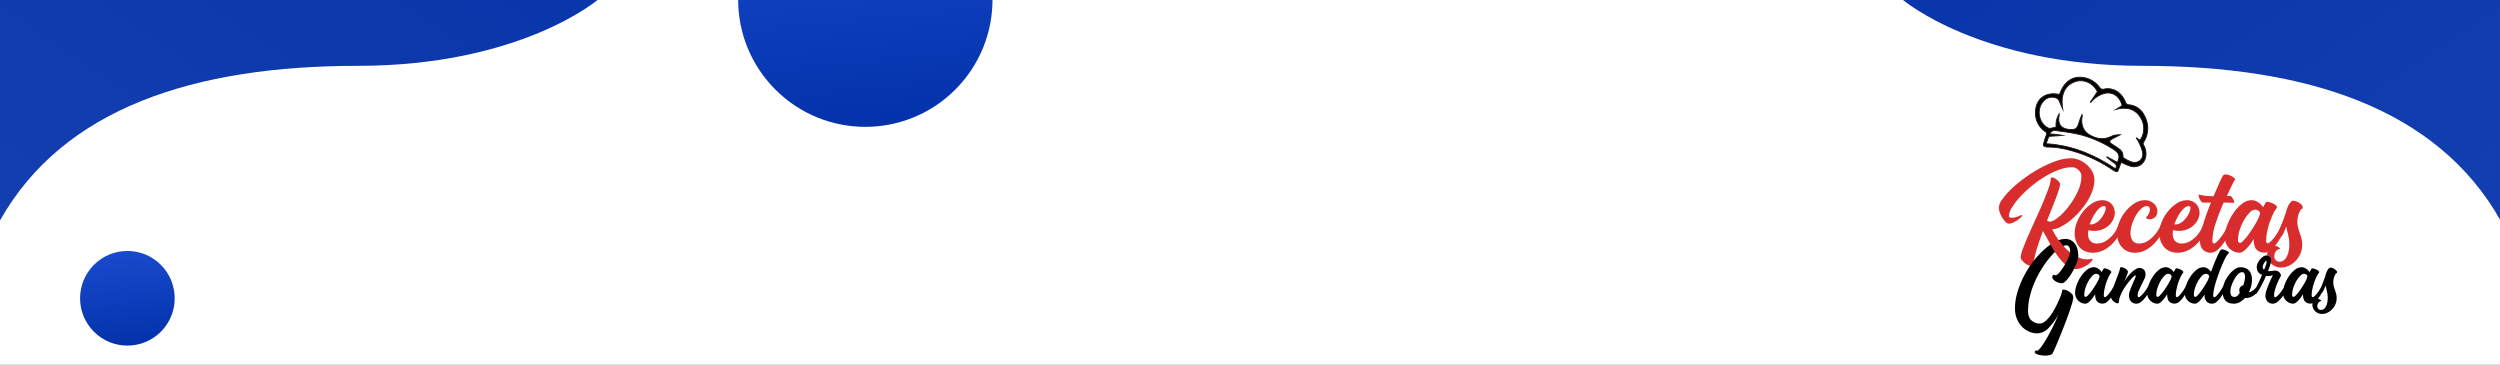 <svg xmlns="http://www.w3.org/2000/svg" xmlns:xlink="http://www.w3.org/1999/xlink" width="1440" height="210" viewBox="0 0 1440 210">
  <rect x="0" y="0" width="1440" height="210" fill="#808080" stroke="none"/>
  <defs>
    <linearGradient id="linear-gradient" x1="1.163" y1="0.5" x2="-0.938" y2="-0.63" gradientUnits="objectBoundingBox">
      <stop offset="0" stop-color="#133eaf"/>
      <stop offset="1" stop-color="#002ea6"/>
    </linearGradient>
    <linearGradient id="linear-gradient-2" x1="-0.163" y1="0.5" x2="1.938" y2="-0.63" xlink:href="#linear-gradient"/>
    <linearGradient id="linear-gradient-3" x1="1.362" y1="-0.371" x2="0.187" y2="1.063" gradientUnits="objectBoundingBox">
      <stop offset="0" stop-color="#285ce5"/>
      <stop offset="1" stop-color="#002ea6"/>
    </linearGradient>
    <clipPath id="clip-bannermecanica">
      <rect width="1440" height="210"/>
    </clipPath>
  </defs>
  <g id="bannermecanica" clip-path="url(#clip-bannermecanica)">
    <rect width="1440" height="210" fill="#fff"/>
    <g id="Grupo_397" data-name="Grupo 397" transform="translate(1459.912 648.994)">
      <g id="Grupo_363" data-name="Grupo 363" transform="translate(-312.912 -562.379)">
        <g id="Grupo_359" data-name="Grupo 359" transform="translate(43.655 9.327)">
          <g id="Grupo_357" data-name="Grupo 357" transform="translate(2.086 2.086)">
            <path id="Trazado_622" data-name="Trazado 622" d="M-102.486-441.423a7.9,7.9,0,0,1-2.907-.547,7.769,7.769,0,0,1-2.45-1.538,7.483,7.483,0,0,1-1.706-2.37,7.1,7.1,0,0,1-.512-1.585,5.872,5.872,0,0,1-3.872-1.868,5.052,5.052,0,0,1-.56-.738c-.1.111-.2.22-.307.326a11.185,11.185,0,0,1-1.816,1.545,4.456,4.456,0,0,1-2.469.832,7.7,7.7,0,0,1-3.26-.7,8.19,8.19,0,0,1-2.546-1.832q-.205-.22-.395-.455a17.391,17.391,0,0,1-1.494,1.389,6.31,6.31,0,0,1-4.03,1.6,6.265,6.265,0,0,1-4.667-1.877,7.237,7.237,0,0,1-1.756-5.188,8.749,8.749,0,0,1,.354-2.248,24.915,24.915,0,0,1-1.884,2.8,2.309,2.309,0,0,1-1.183.819,12.133,12.133,0,0,1-2.587,1.615,8.8,8.8,0,0,1-3.518.809,14.1,14.1,0,0,1-2.829,2.1,9.086,9.086,0,0,1-4.47,1.174,10.949,10.949,0,0,1-3.106-.433,7.147,7.147,0,0,1-2.9-1.658,7.016,7.016,0,0,1-.937-1.084,16.387,16.387,0,0,1-1.534,1.536,6.074,6.074,0,0,1-4.05,1.64,6.3,6.3,0,0,1-4.625-1.859,5.551,5.551,0,0,1-.64-.789q-.166.181-.33.351a10.425,10.425,0,0,1-1.779,1.5,4.435,4.435,0,0,1-2.426.795,7.683,7.683,0,0,1-3.259-.7,8.176,8.176,0,0,1-2.546-1.83c-.167-.177-.325-.363-.475-.555a15.23,15.23,0,0,1-1.438,1.407,6.1,6.1,0,0,1-4.007,1.627,6.16,6.16,0,0,1-4.754-1.912,5.057,5.057,0,0,1-.56-.738q-.153.167-.307.326a11.158,11.158,0,0,1-1.817,1.545,4.452,4.452,0,0,1-2.468.832,7.687,7.687,0,0,1-3.26-.7,8.173,8.173,0,0,1-2.545-1.83,7.9,7.9,0,0,1-.565-.673,17.3,17.3,0,0,1-1.7,1.605,6.308,6.308,0,0,1-4.03,1.6,6.294,6.294,0,0,1-4.623-1.859,7.158,7.158,0,0,1-1.8-5.205,6.806,6.806,0,0,1,.09-1.067,23.371,23.371,0,0,0-1.237,2.8,7.7,7.7,0,0,0-.517,2.606,2.418,2.418,0,0,1-1.423,2.162,3.355,3.355,0,0,1-1.519.352,4.252,4.252,0,0,1-1.955-.557,9.184,9.184,0,0,1-1.6-1.074c-.124-.1-.243-.209-.359-.32q-.264.25-.538.485a6.113,6.113,0,0,1-4.009,1.627,6.141,6.141,0,0,1-4.754-1.912,5.185,5.185,0,0,1-.56-.738q-.152.166-.306.325a11.288,11.288,0,0,1-1.816,1.545,4.46,4.46,0,0,1-2.47.832,7.705,7.705,0,0,1-3.26-.7A8.184,8.184,0,0,1-244.6-449.9a8.361,8.361,0,0,1-1.678-2.669,8.678,8.678,0,0,1-.6-3.2,15.433,15.433,0,0,1,1-5.081,24.639,24.639,0,0,1,2.6-5.266,18.641,18.641,0,0,1,3.891-4.366,8.425,8.425,0,0,1,5.352-2.043,6.057,6.057,0,0,1,2.645.581,10.029,10.029,0,0,1,1.559.931,2.373,2.373,0,0,1,1.793-.87,6.916,6.916,0,0,1,1.993.33,9.22,9.22,0,0,1,1.941.833,5.564,5.564,0,0,1,1.655,1.393,2.8,2.8,0,0,1,.6,2c.211-.582.4-1.115.553-1.594a8.21,8.21,0,0,0,.273-.965,3.072,3.072,0,0,1,.289-1.17,2.563,2.563,0,0,1,2.439-1.473,6.137,6.137,0,0,1,1.788.305,7.444,7.444,0,0,1,1.792.823,6.941,6.941,0,0,1,1.459,1.232,4.348,4.348,0,0,1,.359.463,14.017,14.017,0,0,1,2.217-1.546,5.814,5.814,0,0,1,2.772-.847,5.706,5.706,0,0,1,4.205,1.574,6,6,0,0,1,1.575,4.42,5.466,5.466,0,0,1-.032.576c.122-.2.246-.4.373-.591a18.7,18.7,0,0,1,3.89-4.365,8.426,8.426,0,0,1,5.353-2.044,6.041,6.041,0,0,1,2.645.582,9.909,9.909,0,0,1,1.558.93,2.375,2.375,0,0,1,1.793-.87,6.912,6.912,0,0,1,1.992.33,9.158,9.158,0,0,1,1.941.833,5.55,5.55,0,0,1,1.658,1.395A2.659,2.659,0,0,1-181-465.87a10.287,10.287,0,0,0-1.123,1.9,26.822,26.822,0,0,0-1.241,3.08c-.279.825-.525,1.672-.735,2.53q.3-.472.594-.978c.24-.414.46-.827.654-1.232.029-.1.058-.19.093-.289a24.611,24.611,0,0,1,2.6-5.264,18.684,18.684,0,0,1,3.89-4.365,8.425,8.425,0,0,1,5.354-2.044,6.257,6.257,0,0,1,2.366.449,8.016,8.016,0,0,1,1.2.611q.285-.742.569-1.457c.562-1.414,1.114-2.729,1.639-3.907.008-.019.017-.037.025-.056a7.011,7.011,0,0,1-1.52.166,8.073,8.073,0,0,1-6.007-2.4,7.375,7.375,0,0,1-1.537-2.359,24.605,24.605,0,0,1-3.833,2.731,15.527,15.527,0,0,1-7.917,2.032,12.533,12.533,0,0,1-5.271-1.078,11.371,11.371,0,0,1-3.961-2.977,12.812,12.812,0,0,1-1.763-2.708c-.015.018-.031.035-.045.053a21.8,21.8,0,0,1-3.585,3.3,19.55,19.55,0,0,1-4.406,2.428,14.542,14.542,0,0,1-5.356.983,12.536,12.536,0,0,1-5.271-1.078,11.362,11.362,0,0,1-3.961-2.977,12.682,12.682,0,0,1-1.633-2.448l-.015.015a23.263,23.263,0,0,1-5.592,4.456,15.528,15.528,0,0,1-7.918,2.032,12.534,12.534,0,0,1-5.27-1.078,11.372,11.372,0,0,1-3.961-2.977,13.079,13.079,0,0,1-2.388-4.218A15.271,15.271,0,0,1-247.13-490a19.688,19.688,0,0,1,1.5-7.254,25.391,25.391,0,0,1,3.953-6.727,23.781,23.781,0,0,1,5.627-5.03,12.92,12.92,0,0,1,6.985-2.14,9.6,9.6,0,0,1,3.448.643,8.919,8.919,0,0,1,3.016,1.917,9.035,9.035,0,0,1,2.062,3.064,10.313,10.313,0,0,1,.738,3.973v.077a10.5,10.5,0,0,1-.162,1.489,25.132,25.132,0,0,1,2.676-3.993,23.778,23.778,0,0,1,5.628-5.031,12.915,12.915,0,0,1,6.984-2.139,9.744,9.744,0,0,1,4.07.807,9.847,9.847,0,0,1,2.885,1.966A7.9,7.9,0,0,1-195.9-505.6a8.11,8.11,0,0,1,.56,2.864,6.212,6.212,0,0,1-1.911,4.929,6.967,6.967,0,0,1-3.578,1.727,7.5,7.5,0,0,1-1.081.082,5.33,5.33,0,0,1-2.322-.5,2.811,2.811,0,0,1-1.685-1.978,2.646,2.646,0,0,1,.668-2.318,6.226,6.226,0,0,0,1.106-1.59,3.509,3.509,0,0,0,.344-1.139,3.762,3.762,0,0,0-1.54.961,15.182,15.182,0,0,0-2.707,3.51,22.677,22.677,0,0,0-2.049,4.753,14.091,14.091,0,0,0-.683,4.515,4.932,4.932,0,0,0,.836,2.829c.131.18.531.729,2.1.729a6.612,6.612,0,0,0,3.6-1.034,15.969,15.969,0,0,0,3.347-2.763,18.484,18.484,0,0,0,2.395-3.222c.307-.535.565-1,.782-1.415a22.975,22.975,0,0,1,.863-2.6,25.373,25.373,0,0,1,3.952-6.725,23.777,23.777,0,0,1,5.627-5.031,12.915,12.915,0,0,1,6.984-2.139,9.6,9.6,0,0,1,3.447.643,8.959,8.959,0,0,1,1.582.79,9.246,9.246,0,0,1-.412-1.553,2.8,2.8,0,0,1,.488-2.341,2.205,2.205,0,0,1,1.685-.78h.274l.264.07a19.17,19.17,0,0,0,1.91.419c.621.1,1.236.186,1.85.259.585.07,1.215.118,1.874.141.3.011.614.019.94.025q.424-.993.929-2.164.854-1.979,1.67-3.806c.55-1.23,1.069-2.336,1.543-3.285a8.37,8.37,0,0,1,1.395-2.24,3.636,3.636,0,0,1,2.67-1.009,6.223,6.223,0,0,1,.93.074,11.549,11.549,0,0,1,3.015.894,9.149,9.149,0,0,1,2.546,1.661,3.214,3.214,0,0,1,1.133,2.293,2.607,2.607,0,0,1-.705,1.809c-.051.077-.2.315-.511.917q-.571,1.1-1.252,2.5-.614,1.264-1.2,2.527a4.481,4.481,0,0,1,1.2,1.011,8.8,8.8,0,0,1,1.222,1.829,7.469,7.469,0,0,1,.688,1.939,3.211,3.211,0,0,1,.051.82q.41-.364.832-.705a11.254,11.254,0,0,1,7.138-2.74,7.8,7.8,0,0,1,3.412.747,13.231,13.231,0,0,1,2.388,1.472q.22.172.424.347a3,3,0,0,1,2.42-1.64,9.08,9.08,0,0,1,2.606.436,12.187,12.187,0,0,1,2.6,1.117,7.1,7.1,0,0,1,2.117,1.771,2.945,2.945,0,0,1-.034,3.828,15.729,15.729,0,0,0-1.747,2.942,39.846,39.846,0,0,0-1.832,4.547,45.125,45.125,0,0,0-1.4,5.128,25.656,25.656,0,0,0-.417,2.6q.539-.619,1.1-1.373a37.072,37.072,0,0,0,2.188-3.359c.161-.277.314-.552.459-.822l.523-1.32q.785-1.887,1.528-3.889t1.266-3.488a22.91,22.91,0,0,1,1.43-4.3,11.283,11.283,0,0,1,1.638-2.649,5.357,5.357,0,0,1,1.745-1.4,3.461,3.461,0,0,1,1.434-.377,7.191,7.191,0,0,1,2.443.471,11.3,11.3,0,0,1,2.226,1.09,8.8,8.8,0,0,1,1.872,1.575,4.087,4.087,0,0,1,1.1,2.733,2.758,2.758,0,0,1-1.63,2.8,11.424,11.424,0,0,0-1.126,2.8,12.143,12.143,0,0,0-.332,2.731,10.854,10.854,0,0,0,.353,2.815c.268,1,.579,2.023.924,3.032.373,1.1.712,2.206,1.005,3.3a15.067,15.067,0,0,1,.5,3.9,15.074,15.074,0,0,1-1.405,6.621,16.486,16.486,0,0,1-3.407,4.766l-.111.106a7.628,7.628,0,0,1,2.511-.426,6.042,6.042,0,0,1,2.645.582,9.97,9.97,0,0,1,1.558.93,2.371,2.371,0,0,1,1.793-.87,6.921,6.921,0,0,1,1.994.33,9.176,9.176,0,0,1,1.939.832,5.587,5.587,0,0,1,1.658,1.395,2.9,2.9,0,0,1,.6,1.5,11.369,11.369,0,0,1,.432-1.053,8.412,8.412,0,0,1,1.237-1.989,4.316,4.316,0,0,1,1.423-1.129,3.028,3.028,0,0,1,1.26-.319,5.61,5.61,0,0,1,1.909.364,8.526,8.526,0,0,1,1.672.818,6.718,6.718,0,0,1,1.436,1.21,3.459,3.459,0,0,1,.925,2.318,2.588,2.588,0,0,1-1.307,2.432,7.019,7.019,0,0,0-.62,1.6,7.7,7.7,0,0,0-.214,1.751,6.892,6.892,0,0,0,.223,1.786c.183.684.394,1.377.629,2.062.268.791.507,1.574.71,2.331a11.11,11.11,0,0,1,.366,2.87,11.084,11.084,0,0,1-1.039,4.872,12.1,12.1,0,0,1-2.5,3.489,10.968,10.968,0,0,1-3.34,2.21A9.3,9.3,0,0,1-102.486-441.423Zm-.535-6.529a.681.681,0,0,0,.243-.106,1.712,1.712,0,0,0,.507-.572,4.009,4.009,0,0,0,.26-.5,2.206,2.206,0,0,1-.791.25c-.051.012-.086.036-.149.129a1.138,1.138,0,0,0-.233.662.857.857,0,0,0,.01.134C-103.133-447.954-103.082-447.952-103.022-447.952Zm1.166-5.036a3.44,3.44,0,0,1,.491.524c0-.131,0-.264,0-.4q0-.433-.033-.875Q-101.615-453.364-101.856-452.987Zm-51.173-2.46c.227,0,.293-.058.332-.092a3.828,3.828,0,0,0,.5-.551,8.538,8.538,0,0,1-.079-1.179,4.705,4.705,0,0,1,1.226-3.265,4.976,4.976,0,0,1,1.441-1.093c.15-.508.276-1,.375-1.475a9.429,9.429,0,0,0,.225-1.877c0-.127,0-.237-.013-.333a3.821,3.821,0,0,0-.337.282,9.418,9.418,0,0,0-1.678,2.172,21.044,21.044,0,0,0-1.487,3.121,10.508,10.508,0,0,0-.7,2.854,3.746,3.746,0,0,0,.1,1.434C-153.1-455.449-153.066-455.448-153.029-455.448Zm50.252-10.422a10.291,10.291,0,0,0-1.122,1.9,26.943,26.943,0,0,0-1.242,3.081c-.28.827-.526,1.675-.735,2.531.2-.316.4-.643.595-.979.1-.178.2-.351.293-.522l.349-.882c.362-.869.712-1.76,1.055-2.683q.5-1.356.864-2.38c.016-.067.033-.134.049-.2C-102.705-465.956-102.74-465.913-102.777-465.869Zm-119.515-.262a2.987,2.987,0,0,1-.2.264,10.315,10.315,0,0,0-1.121,1.9,27.1,27.1,0,0,0-1.241,3.08c-.279.822-.525,1.669-.735,2.53.2-.315.4-.642.595-.978.218-.376.419-.751.6-1.115.291-.818.592-1.649.912-2.5Q-222.854-464.648-222.292-466.132ZM-113.656-464a13.437,13.437,0,0,0-1.893,2.549,17.2,17.2,0,0,0-1.4,3.044q.274-.387.551-.8c.562-.834,1.1-1.679,1.605-2.512a23.819,23.819,0,0,0,1.205-2.236c.033-.071.065-.14.095-.206C-113.543-464.116-113.6-464.064-113.656-464Zm-56.593,0a13.372,13.372,0,0,0-1.891,2.547,17.269,17.269,0,0,0-1.4,3.045c.184-.258.368-.526.553-.8.562-.834,1.1-1.679,1.6-2.511a24.107,24.107,0,0,0,1.206-2.236c.033-.072.065-.141.094-.207C-170.135-464.116-170.19-464.063-170.249-464Zm-21.631,0a13.385,13.385,0,0,0-1.891,2.548,17.191,17.191,0,0,0-1.4,3.044c.184-.258.367-.526.553-.8.561-.833,1.1-1.678,1.6-2.511a23.959,23.959,0,0,0,1.206-2.236c.033-.072.065-.141.094-.207C-191.766-464.116-191.821-464.063-191.879-464Zm-41.494,0a13.407,13.407,0,0,0-1.89,2.546,17.21,17.21,0,0,0-1.4,3.044q.273-.386.551-.8c.563-.834,1.1-1.678,1.6-2.51a23.73,23.73,0,0,0,1.206-2.237c.033-.072.065-.141.094-.207C-233.259-464.117-233.315-464.064-233.373-464Zm78.24-12.773a7.67,7.67,0,0,0-.906,1.353,35.955,35.955,0,0,0-1.768,3.591c-.623,1.438-1.268,3.037-1.916,4.752s-1.233,3.4-1.756,5.057c-.392,1.245-.727,2.441-1,3.567q.252-.4.5-.825c.234-.4.442-.795.634-1.192a15.655,15.655,0,0,1,.635-1.879,21.308,21.308,0,0,1,2.882-4.986,17.132,17.132,0,0,1,3.787-3.623,7.719,7.719,0,0,1,4.334-1.567,9.823,9.823,0,0,1,4.178.814,7.609,7.609,0,0,1,2.86,2.255,8.15,8.15,0,0,1,.808,1.3,7.745,7.745,0,0,1-.4-2.386,7.31,7.31,0,0,1,.722-3.005,12.141,12.141,0,0,1,1.617-2.617,11.522,11.522,0,0,1,1.049-1.129,7.156,7.156,0,0,1-2.973-1.954,7.017,7.017,0,0,1-1.291-2.069q-.645.774-1.3,1.455a15.282,15.282,0,0,1-2.466,2.1,5.53,5.53,0,0,1-3.048,1.045,10.174,10.174,0,0,1-4.311-.927l-.082-.038a2.507,2.507,0,0,1-.784.912ZM-125.9-461.56c-.319.7-.629,1.438-.922,2.2q-.15.388-.287.782.234-.357.459-.731l.031-.055c.143-.533.291-1.013.458-1.49Q-126.04-461.206-125.9-461.56Zm-15.464-5.381q.091.285.163.58a13.2,13.2,0,0,1,.382,3.148c0,.143,0,.284-.006.426q.24-.514.487-1.067.294-.652.567-1.3A5.065,5.065,0,0,1-141.368-466.941Zm16.347-1.265a5.632,5.632,0,0,1,.319.508,3.962,3.962,0,0,1,.529,1.925,3.756,3.756,0,0,1-.076.771q.326-.565.686-1.115a19.4,19.4,0,0,1,2.6-3.212c-.1.043-.195.086-.291.126A13.262,13.262,0,0,1-125.02-468.206Zm-1.6-10.692a1.233,1.233,0,0,0-.849.586,2.6,2.6,0,0,0-.492,1.468,1.518,1.518,0,0,0,.3.985,1.821,1.821,0,0,0,.852.136,1.672,1.672,0,0,0,.821-.282,3.381,3.381,0,0,0,1.04-1.127,9.467,9.467,0,0,0,1.023-2.576,16.209,16.209,0,0,0,.434-4.018,19.09,19.09,0,0,0-.378-3.711c-.065.1-.13.186-.193.27a6.326,6.326,0,0,1-.632.734c-.5.9-1.059,1.823-1.67,2.742a3.3,3.3,0,0,1,1.719,2.569A2.212,2.212,0,0,1-126.619-478.9Zm-36.983-6.545-22.851-3.932c.006.116.013.232.022.345a3.974,3.974,0,0,0,.442,1.6,2.294,2.294,0,0,0,.862.883,3.3,3.3,0,0,0,1.674.326,7.209,7.209,0,0,0,3.886-1.042A14.749,14.749,0,0,0-176.251-490a15.161,15.161,0,0,0,2.208-3.149c.255-.5.476-.944.668-1.339.074-.265.237-.836.242-.851a13.606,13.606,0,0,1-2.991,3.143,14.516,14.516,0,0,1-5.536,2.543,13.824,13.824,0,0,1-3.18.359Q-185.626-489.293-186.452-489.375Zm-48.778,0c0,.117.012.232.022.346a3.984,3.984,0,0,0,.441,1.6,2.3,2.3,0,0,0,.862.883,3.306,3.306,0,0,0,1.674.326,7.22,7.22,0,0,0,3.888-1.042A14.759,14.759,0,0,0-225.029-490a15.136,15.136,0,0,0,2.208-3.149q.389-.761.679-1.36c.071-.277.149-.554.232-.832A13.607,13.607,0,0,1-224.9-492.2a14.494,14.494,0,0,1-5.535,2.543,13.814,13.814,0,0,1-3.179.359Q-234.4-489.293-235.23-489.375Zm77.375-16.207c-1.625,3.781-2.984,7.374-4.047,10.7a36.174,36.174,0,0,0-1.6,7.125q.562-.642,1.156-1.422a32.109,32.109,0,0,0,2.21-3.332c.065-.114.127-.225.188-.336.19-.7.408-1.4.65-2.087a34.511,34.511,0,0,1,3.655-7.394,27.856,27.856,0,0,1,2.345-3.112c-.07.005-.141.008-.211.008a5.024,5.024,0,0,1-.728-.061h0s-.148-.017-.546-.017-.972-.013-1.7-.04C-156.864-505.565-157.324-505.576-157.855-505.582Zm16.542,4.084c-.015,0-.492.058-1.481,1.069a20.251,20.251,0,0,0-2.859,3.848,26.117,26.117,0,0,0-2.32,5.218,18.607,18.607,0,0,0-.8,3.542q.513-.565,1.081-1.279c.764-.962,1.562-2.06,2.371-3.261.823-1.221,1.609-2.451,2.338-3.658a35.48,35.48,0,0,0,1.784-3.312,13.724,13.724,0,0,0,.777-1.987A1.784,1.784,0,0,0-141.313-501.5Zm-39.771-.948a11.248,11.248,0,0,0-1.12,1.3,20.889,20.889,0,0,0-1.494,2.337c.054-.051.106-.1.159-.154a12.348,12.348,0,0,0,1.749-2.212A13.874,13.874,0,0,0-181.084-502.446Zm-48.778,0a11.16,11.16,0,0,0-1.121,1.3,20.913,20.913,0,0,0-1.494,2.335c.054-.05.106-.1.158-.153a12.379,12.379,0,0,0,1.749-2.213A13.849,13.849,0,0,0-229.861-502.446Zm58.1-3.081a10.184,10.184,0,0,1,.737,3.739c.437-1.227.907-2.5,1.409-3.8h-1.257a3.558,3.558,0,0,1-.973-.134Q-171.8-505.626-171.764-505.527Z" transform="translate(247.13 525.981)" fill="#fff"/>
          </g>
          <g id="Grupo_358" data-name="Grupo 358">
            <path id="Trazado_623" data-name="Trazado 623" d="M-159.092-524.809a4.188,4.188,0,0,1,.619.051,9.425,9.425,0,0,1,2.469.734,7.035,7.035,0,0,1,1.968,1.273q.772.734.309,1.2a7.135,7.135,0,0,0-.81,1.351q-.58,1.119-1.274,2.547t-1.351,2.855q-.657,1.429-1.119,2.354h1.929q.308,0,.85.617a6.66,6.66,0,0,1,.926,1.389,5.474,5.474,0,0,1,.5,1.389c.076.413-.039.618-.348.618a3.074,3.074,0,0,1-.425-.039,6.8,6.8,0,0,0-.848-.039q-.58,0-1.621-.038t-2.818-.039a124.123,124.123,0,0,0-4.67,12.156,33.067,33.067,0,0,0-1.813,9.842q0,1.544,1,1.543.539,0,1.66-1.08a24.076,24.076,0,0,0,2.354-2.7,34.005,34.005,0,0,0,2.354-3.55c.118-.2.225-.4.334-.6.183-.7.4-1.421.669-2.18a32.282,32.282,0,0,1,3.434-6.946,23.83,23.83,0,0,1,4.978-5.6A9.191,9.191,0,0,1-144-509.978a5.72,5.72,0,0,1,2.509.54,11.08,11.08,0,0,1,2.006,1.236,8.245,8.245,0,0,1,1.428,1.389q.539.695.695.926a22.022,22.022,0,0,1,1.234-2.316q.54-.849.773-.85a7.148,7.148,0,0,1,2.007.347,10.11,10.11,0,0,1,2.161.926,5.051,5.051,0,0,1,1.5,1.234.865.865,0,0,1,.039,1.2,17.574,17.574,0,0,0-2.046,3.4,41.863,41.863,0,0,0-1.929,4.786,47.054,47.054,0,0,0-1.467,5.363,24.964,24.964,0,0,0-.579,5.133,2.054,2.054,0,0,0,.27,1.119.774.774,0,0,0,.656.424q.54,0,1.7-1.081a19.747,19.747,0,0,0,2.354-2.7,38.944,38.944,0,0,0,2.315-3.551q.292-.5.55-.989l.568-1.436q.771-1.85,1.544-3.929t1.312-3.619a21.414,21.414,0,0,1,1.312-4,9.4,9.4,0,0,1,1.312-2.156,3.546,3.546,0,0,1,1.042-.885,1.794,1.794,0,0,1,.579-.193,5.2,5.2,0,0,1,1.737.348,9.15,9.15,0,0,1,1.813.888,6.674,6.674,0,0,1,1.428,1.2,2.034,2.034,0,0,1,.579,1.352c0,.566-.143.861-.424.887s-.553.245-.811.656a13.9,13.9,0,0,0-1.466,3.589,14.094,14.094,0,0,0-.386,3.2,12.876,12.876,0,0,0,.425,3.358q.422,1.583.964,3.165t.965,3.164a12.939,12.939,0,0,1,.424,3.357,12.958,12.958,0,0,1-1.2,5.712,14.359,14.359,0,0,1-2.971,4.167,12.739,12.739,0,0,1-3.9,2.585,10.358,10.358,0,0,1-3.975.888,8.331,8.331,0,0,1-3.087-.579,8.169,8.169,0,0,1-2.586-1.621c-.152-.142-.293-.293-.432-.445-.05.215-.105.437-.17.674a41.181,41.181,0,0,1-1.339,3.912,1.617,1.617,0,0,0,.75.107,11.831,11.831,0,0,0,1.821-.161,11.771,11.771,0,0,1,1.82-.16,2.378,2.378,0,0,1,1.07.268,4.106,4.106,0,0,1,.964.672,3.647,3.647,0,0,1,.7.887,1.894,1.894,0,0,1,.268.912,1.071,1.071,0,0,1-.161.645q-.481.805-1.124,2.149t-1.231,2.874a28.116,28.116,0,0,0-.992,3.089,11.351,11.351,0,0,0-.4,2.794,1.429,1.429,0,0,0,.187.779.535.535,0,0,0,.455.295q.372,0,1.2-.749a16.665,16.665,0,0,0,1.74-1.874,21.353,21.353,0,0,0,1.713-2.463c.067-.112.127-.22.191-.33.131-.512.282-1.038.478-1.6a22.447,22.447,0,0,1,2.382-4.819,16.546,16.546,0,0,1,3.454-3.881,6.373,6.373,0,0,1,4.043-1.58,3.961,3.961,0,0,1,1.74.375,7.682,7.682,0,0,1,1.392.857,5.752,5.752,0,0,1,.99.964q.374.482.482.643a15.5,15.5,0,0,1,.857-1.606q.373-.588.535-.589a4.925,4.925,0,0,1,1.392.241,7.017,7.017,0,0,1,1.5.642,3.5,3.5,0,0,1,1.044.857.6.6,0,0,1,.026.83,12.253,12.253,0,0,0-1.418,2.356,29.042,29.042,0,0,0-1.339,3.319,32.645,32.645,0,0,0-1.017,3.722,17.267,17.267,0,0,0-.4,3.56,1.417,1.417,0,0,0,.187.776.536.536,0,0,0,.455.295q.374,0,1.179-.75A13.629,13.629,0,0,0-106-456.738a26.46,26.46,0,0,0,1.607-2.463c.136-.234.262-.462.382-.686.133-.334.266-.67.394-1q.535-1.283,1.071-2.725t.91-2.51a14.9,14.9,0,0,1,.909-2.779,6.561,6.561,0,0,1,.911-1.5,2.466,2.466,0,0,1,.723-.615,1.255,1.255,0,0,1,.4-.133,3.609,3.609,0,0,1,1.205.241,6.382,6.382,0,0,1,1.258.615,4.618,4.618,0,0,1,.99.83,1.406,1.406,0,0,1,.4.937c0,.393-.1.6-.295.616s-.383.17-.562.455a9.641,9.641,0,0,0-1.017,2.489,9.762,9.762,0,0,0-.268,2.223,8.919,8.919,0,0,0,.295,2.328q.293,1.1.67,2.2t.669,2.2a9,9,0,0,1,.293,2.329,8.983,8.983,0,0,1-.83,3.963,9.965,9.965,0,0,1-2.061,2.891,8.844,8.844,0,0,1-2.7,1.794,7.2,7.2,0,0,1-2.758.616,5.8,5.8,0,0,1-2.142-.4,5.644,5.644,0,0,1-1.793-1.125,5.381,5.381,0,0,1-1.231-1.713,5.021,5.021,0,0,1-.455-2.115,3.546,3.546,0,0,1,.121-.88,3.352,3.352,0,0,1-1.191.237,4.127,4.127,0,0,1-3.212-1.232q-1.125-1.231-1.125-4.176a19.992,19.992,0,0,1-1.311,1.981,18.408,18.408,0,0,1-1.472,1.74,9.044,9.044,0,0,1-1.473,1.258,2.431,2.431,0,0,1-1.311.482,5.591,5.591,0,0,1-2.383-.509,6.071,6.071,0,0,1-1.9-1.364,6.274,6.274,0,0,1-1.258-2.008,6.35,6.35,0,0,1-.261-.848c-.229.333-.469.669-.728,1.008a15.6,15.6,0,0,1-2.49,2.6,4.281,4.281,0,0,1-2.7,1.124,4.163,4.163,0,0,1-3.159-1.231,5.239,5.239,0,0,1-1.178-3.747,9.1,9.1,0,0,1,.59-2.7q.588-1.74,1.311-3.507t1.419-3.213q.7-1.446.911-1.82c0,.015,0,.022,0,.022s.011-.016.022-.048c.017-.054-.009-.081-.081-.081a8.422,8.422,0,0,0-.937.214,6.919,6.919,0,0,1-1.74.215,3.866,3.866,0,0,1-1.124-.161q-1.714,3.856-3.132,6.425a28.914,28.914,0,0,1-2.489,3.909.277.277,0,0,1-.218.131.3.3,0,0,1-.156-.052s-.007-.008-.011-.01c-.118.111-.236.221-.364.331a9.885,9.885,0,0,1-2.275,1.446,6.777,6.777,0,0,1-2.918.616,1.484,1.484,0,0,1-.295-.027,1.229,1.229,0,0,0-.241-.027,12.3,12.3,0,0,1-3.025,2.409,6.991,6.991,0,0,1-3.454.91,8.852,8.852,0,0,1-2.516-.348,5.058,5.058,0,0,1-2.062-1.178,5.7,5.7,0,0,1-1.392-2.169,7.744,7.744,0,0,1-.415-1.806c-.334.583-.709,1.176-1.137,1.779a14.776,14.776,0,0,1-2.329,2.6,4.034,4.034,0,0,1-2.676,1.124,4.185,4.185,0,0,1-3.133-1.231,5.166,5.166,0,0,1-1.205-3.747v-.322q-.589.965-1.311,1.927a18.126,18.126,0,0,1-1.446,1.713,8.345,8.345,0,0,1-1.418,1.205,2.4,2.4,0,0,1-1.286.455,5.588,5.588,0,0,1-2.382-.509,6.07,6.07,0,0,1-1.9-1.364,6.272,6.272,0,0,1-1.258-2.008,6.4,6.4,0,0,1-.346-1.214c-.265.433-.549.873-.859,1.321a13.529,13.529,0,0,1-2.329,2.6,4.074,4.074,0,0,1-2.649,1.125,4.128,4.128,0,0,1-3.213-1.232q-1.125-1.231-1.125-4.176a19.981,19.981,0,0,1-1.311,1.981,18.318,18.318,0,0,1-1.473,1.74,9.011,9.011,0,0,1-1.472,1.258,2.43,2.43,0,0,1-1.311.482,5.588,5.588,0,0,1-2.382-.509,6.082,6.082,0,0,1-1.9-1.364,6.272,6.272,0,0,1-1.257-2.008,6.389,6.389,0,0,1-.352-1.257q-.465.7-1.013,1.417a15.648,15.648,0,0,1-2.489,2.6,4.281,4.281,0,0,1-2.7,1.124,4.183,4.183,0,0,1-3.132-1.231,5.164,5.164,0,0,1-1.205-3.747,8.5,8.5,0,0,1,.588-2.678q.589-1.659,1.312-3.319t1.339-3.053a6.064,6.064,0,0,0,.615-1.873c0-.286-.072-.429-.214-.429s-.481.241-1.017.723a20.688,20.688,0,0,0-1.848,1.954q-1.043,1.233-2.222,2.811a28.019,28.019,0,0,0-2.142,3.347,25.718,25.718,0,0,0-1.606,3.534,9.733,9.733,0,0,0-.642,3.319c0,.107-.09.206-.268.295a1.29,1.29,0,0,1-.588.134,2.317,2.317,0,0,1-.991-.321,7.031,7.031,0,0,1-1.231-.83,4.657,4.657,0,0,1-1.043-1.232,3.038,3.038,0,0,1-.369-.968,13.454,13.454,0,0,1-2.174,2.387,4.074,4.074,0,0,1-2.65,1.125,4.127,4.127,0,0,1-3.212-1.232q-1.124-1.231-1.125-4.176a20.111,20.111,0,0,1-1.311,1.981,18.616,18.616,0,0,1-1.473,1.74,9.1,9.1,0,0,1-1.473,1.258,2.43,2.43,0,0,1-1.311.482,5.593,5.593,0,0,1-2.383-.509,6.078,6.078,0,0,1-1.9-1.364,6.261,6.261,0,0,1-1.258-2.008,6.558,6.558,0,0,1-.455-2.436,13.554,13.554,0,0,1,.883-4.39,22.415,22.415,0,0,1,2.383-4.819,16.5,16.5,0,0,1,3.454-3.881,6.369,6.369,0,0,1,4.041-1.58,3.966,3.966,0,0,1,1.74.375,7.707,7.707,0,0,1,1.392.857,5.761,5.761,0,0,1,.991.964c.249.321.41.535.482.643a15.106,15.106,0,0,1,.857-1.606c.249-.392.428-.589.535-.589a4.933,4.933,0,0,1,1.392.241,7.013,7.013,0,0,1,1.5.642,3.5,3.5,0,0,1,1.044.857.6.6,0,0,1,.026.83,12.219,12.219,0,0,0-1.419,2.356,29.049,29.049,0,0,0-1.337,3.319,32.348,32.348,0,0,0-1.017,3.722,17.222,17.222,0,0,0-.4,3.56,1.418,1.418,0,0,0,.187.776.536.536,0,0,0,.455.295q.376,0,1.179-.75a13.628,13.628,0,0,0,1.633-1.874,26.717,26.717,0,0,0,1.606-2.463c.273-.471.511-.921.72-1.352.3-.843.61-1.7.94-2.583q.669-1.793,1.258-3.347t.964-2.7a6.46,6.46,0,0,0,.375-1.525,1.026,1.026,0,0,1,.106-.4c.072-.161.25-.241.536-.241a4.168,4.168,0,0,1,1.178.214,5.325,5.325,0,0,1,1.285.59,4.8,4.8,0,0,1,1.017.856,1.463,1.463,0,0,1,.428.964,3.386,3.386,0,0,1-.241,1.1q-.24.67-.562,1.446t-.669,1.552a15.01,15.01,0,0,0-.563,1.419,24.231,24.231,0,0,1,2.142-3.025,22.318,22.318,0,0,1,2.356-2.463,12.679,12.679,0,0,1,2.249-1.633,3.916,3.916,0,0,1,1.767-.589,3.693,3.693,0,0,1,2.731.964,4.009,4.009,0,0,1,.964,2.945,6.076,6.076,0,0,1-.722,2.516q-.724,1.5-1.553,3.185t-1.553,3.32a7.266,7.266,0,0,0-.723,2.864,1.427,1.427,0,0,0,.188.777.535.535,0,0,0,.455.294q.374,0,1.2-.749a18.448,18.448,0,0,0,1.767-1.874,19.464,19.464,0,0,0,1.74-2.463,17.5,17.5,0,0,0,.942-1.779c.017-.051.029-.1.047-.149a22.45,22.45,0,0,1,2.383-4.819,16.531,16.531,0,0,1,3.454-3.881,6.371,6.371,0,0,1,4.042-1.58,3.961,3.961,0,0,1,1.74.375,7.66,7.66,0,0,1,1.392.857,5.758,5.758,0,0,1,.991.964c.249.321.41.535.482.643a15.362,15.362,0,0,1,.857-1.606q.374-.588.535-.589a4.938,4.938,0,0,1,1.392.241,7,7,0,0,1,1.5.642,3.487,3.487,0,0,1,1.044.857.6.6,0,0,1,.027.83,12.219,12.219,0,0,0-1.419,2.356,29.056,29.056,0,0,0-1.339,3.319,32.646,32.646,0,0,0-1.017,3.722,17.224,17.224,0,0,0-.4,3.56,1.411,1.411,0,0,0,.188.776.534.534,0,0,0,.455.295q.374,0,1.178-.75a13.626,13.626,0,0,0,1.633-1.874,26.449,26.449,0,0,0,1.606-2.463c.308-.531.57-1.034.8-1.515.04-.121.07-.235.113-.359a22.481,22.481,0,0,1,2.383-4.819,16.546,16.546,0,0,1,3.454-3.881,6.371,6.371,0,0,1,4.042-1.58,4.155,4.155,0,0,1,1.58.295,5.592,5.592,0,0,1,1.285.722,6.663,6.663,0,0,1,.964.884q.4.455.615.723.8-2.25,1.633-4.338t1.606-3.828q.776-1.739,1.392-2.918a7.073,7.073,0,0,1,.992-1.553,1.049,1.049,0,0,1,.774-.262,2.735,2.735,0,0,1,.484.048,7.107,7.107,0,0,1,1.74.563,5.173,5.173,0,0,1,1.365.883q.508.482.134.75a6.988,6.988,0,0,0-1.5,2.008,37.88,37.88,0,0,0-1.875,3.8q-.964,2.222-1.954,4.846t-1.793,5.166q-.8,2.545-1.285,4.792a18.177,18.177,0,0,0-.482,3.641,1.421,1.421,0,0,0,.187.777.537.537,0,0,0,.455.294q.374,0,1.178-.749a13.646,13.646,0,0,0,1.633-1.874,26.83,26.83,0,0,0,1.606-2.463c.307-.531.569-1.033.795-1.513a14.183,14.183,0,0,1,.6-1.807,19.142,19.142,0,0,1,2.6-4.5,14.959,14.959,0,0,1,3.32-3.186,5.8,5.8,0,0,1,3.159-1.205,7.749,7.749,0,0,1,3.292.616,5.526,5.526,0,0,1,2.089,1.633,6.258,6.258,0,0,1,1.1,2.328,11.083,11.083,0,0,1,.321,2.651,14.4,14.4,0,0,1-.481,3.694,18.515,18.515,0,0,1-1.339,3.534,3.889,3.889,0,0,0,1.2-.4,8.806,8.806,0,0,0,1.5-.937,9.083,9.083,0,0,0,1.473-1.419c.064-.076.121-.158.181-.237.2-.4.392-.775.569-1.127q.644-1.286,1.366-2.892t1.311-3.159a3.79,3.79,0,0,1-2.49-1.954,6.223,6.223,0,0,1-.562-2.437,5.246,5.246,0,0,1,.535-2.142,10.035,10.035,0,0,1,1.339-2.168,8.9,8.9,0,0,1,1.794-1.687,3.334,3.334,0,0,1,1.9-.7,2.092,2.092,0,0,1,.517.086,7.669,7.669,0,0,1-.042-.8,5.112,5.112,0,0,1,.172-1.256,4.824,4.824,0,0,1-1.715.33,5.948,5.948,0,0,1-4.63-1.775q-1.621-1.775-1.621-6.02a28.8,28.8,0,0,1-1.891,2.856,26.474,26.474,0,0,1-2.122,2.509,13.124,13.124,0,0,1-2.123,1.814,3.5,3.5,0,0,1-1.891.695,8.071,8.071,0,0,1-3.434-.734,8.763,8.763,0,0,1-2.741-1.968,9.036,9.036,0,0,1-1.813-2.894,9.305,9.305,0,0,1-.408-1.354c-.331.524-.679,1.051-1.057,1.585a21.343,21.343,0,0,1-3.358,3.743,5.811,5.811,0,0,1-3.858,1.622,6.037,6.037,0,0,1-4.516-1.776,7.392,7.392,0,0,1-1.734-5.306c-.339.426-.7.852-1.082,1.279a21.115,21.115,0,0,1-5.094,4.053,13.408,13.408,0,0,1-6.869,1.75,10.424,10.424,0,0,1-4.4-.888,9.258,9.258,0,0,1-3.242-2.432,10.947,10.947,0,0,1-2.006-3.55,12.382,12.382,0,0,1-.538-2.226,37.509,37.509,0,0,1-2.433,3.105,19.587,19.587,0,0,1-3.242,2.984,17.358,17.358,0,0,1-3.936,2.168,12.421,12.421,0,0,1-4.593.838,10.424,10.424,0,0,1-4.4-.888,9.25,9.25,0,0,1-3.242-2.432,10.922,10.922,0,0,1-2.007-3.55,12.313,12.313,0,0,1-.483-1.9,23.364,23.364,0,0,1-2.295,2.967,21.089,21.089,0,0,1-5.094,4.053,13.408,13.408,0,0,1-6.869,1.75,10.425,10.425,0,0,1-4.4-.888,9.25,9.25,0,0,1-3.242-2.432,10.936,10.936,0,0,1-2.007-3.55,13.127,13.127,0,0,1-.695-4.323,17.54,17.54,0,0,1,1.351-6.483,23.179,23.179,0,0,1,3.628-6.175,21.616,21.616,0,0,1,5.132-4.593,10.821,10.821,0,0,1,5.867-1.813,7.488,7.488,0,0,1,2.7.5A6.821,6.821,0,0,1-224.964-508a6.942,6.942,0,0,1,1.582,2.362,8.206,8.206,0,0,1,.578,3.173,9.311,9.311,0,0,1-1.2,4.142,11.291,11.291,0,0,1-3.087,3.562,12.38,12.38,0,0,1-4.746,2.168,11.668,11.668,0,0,1-2.7.3,16.383,16.383,0,0,1-3.555-.419,12.82,12.82,0,0,0-.116,2.942,6.023,6.023,0,0,0,.695,2.439,4.374,4.374,0,0,0,1.622,1.666,5.334,5.334,0,0,0,2.74.618,9.322,9.322,0,0,0,4.979-1.35,16.782,16.782,0,0,0,3.782-3.126,17.171,17.171,0,0,0,2.508-3.589q.464-.908.793-1.594a20.475,20.475,0,0,1,.866-2.689,23.181,23.181,0,0,1,3.628-6.175,21.589,21.589,0,0,1,5.132-4.593,10.821,10.821,0,0,1,5.866-1.813,7.647,7.647,0,0,1,3.2.618,7.738,7.738,0,0,1,2.277,1.543,5.786,5.786,0,0,1,1.35,2.046,6.006,6.006,0,0,1,.425,2.122,4.238,4.238,0,0,1-1.2,3.358,4.9,4.9,0,0,1-2.509,1.235,5.346,5.346,0,0,1-.779.061,3.251,3.251,0,0,1-1.421-.292q-.888-.424-.347-1.042a8.114,8.114,0,0,0,1.427-2.084,5.357,5.357,0,0,0,.54-2.007,2.654,2.654,0,0,0-.347-1.544,1.427,1.427,0,0,0-1.312-.617,5.023,5.023,0,0,0-3.4,1.588A17.141,17.141,0,0,0-210.763-501,24.65,24.65,0,0,0-213-495.815a16.055,16.055,0,0,0-.772,5.191,6.985,6.985,0,0,0,1.235,3.989,4.363,4.363,0,0,0,3.782,1.587,8.716,8.716,0,0,0,4.708-1.35,17.985,17.985,0,0,0,3.782-3.126,20.469,20.469,0,0,0,2.662-3.589c.378-.657.685-1.219.933-1.7a20.723,20.723,0,0,1,.841-2.581,23.18,23.18,0,0,1,3.628-6.175,21.579,21.579,0,0,1,5.133-4.593,10.817,10.817,0,0,1,5.865-1.813,7.494,7.494,0,0,1,2.7.5A6.811,6.811,0,0,1-176.187-508a6.921,6.921,0,0,1,1.582,2.362,8.192,8.192,0,0,1,.579,3.173,9.311,9.311,0,0,1-1.2,4.142,11.29,11.29,0,0,1-3.087,3.562,12.383,12.383,0,0,1-4.747,2.168,11.664,11.664,0,0,1-2.7.3,16.378,16.378,0,0,1-3.554-.419,12.746,12.746,0,0,0-.115,2.942,6,6,0,0,0,.695,2.439,4.372,4.372,0,0,0,1.621,1.666,5.332,5.332,0,0,0,2.74.618,9.322,9.322,0,0,0,4.979-1.35,16.766,16.766,0,0,0,3.782-3.126,17.146,17.146,0,0,0,2.508-3.589c.3-.586.555-1.1.769-1.548.089-.317.177-.633.272-.961q.811-2.779,1.969-6.059t2.624-6.907h-4.322a1.686,1.686,0,0,1-1.35-.733,6.28,6.28,0,0,1-.926-1.621,8,8,0,0,1-.463-1.583q-.117-.695.115-.695a21.021,21.021,0,0,0,2.123.463q.963.155,1.929.27t2.046.155q1.079.04,2.393.038.616-1.465,1.466-3.435t1.66-3.781q.809-1.813,1.5-3.2a8.226,8.226,0,0,1,1-1.7,1.623,1.623,0,0,1,1.2-.4m-28.679,28.782a4.992,4.992,0,0,0,2.208-.521,9.537,9.537,0,0,0,2.585-1.852,14.324,14.324,0,0,0,2.046-2.586,13.417,13.417,0,0,0,1.312-2.662,4.655,4.655,0,0,0,.309-2.084q-.116-.848-.888-.848a3.872,3.872,0,0,0-2.277.887,11.431,11.431,0,0,0-2.315,2.392,23.791,23.791,0,0,0-2.084,3.4,32.921,32.921,0,0,0-1.66,3.82,5.081,5.081,0,0,0,.764.058m-48.777,0a4.987,4.987,0,0,0,2.207-.521,9.527,9.527,0,0,0,2.585-1.852,14.32,14.32,0,0,0,2.045-2.586,13.344,13.344,0,0,0,1.313-2.662,4.652,4.652,0,0,0,.308-2.084c-.076-.565-.373-.848-.887-.848a3.87,3.87,0,0,0-2.276.887,11.446,11.446,0,0,0-2.316,2.392,23.794,23.794,0,0,0-2.084,3.4,33.031,33.031,0,0,0-1.659,3.82,5.08,5.08,0,0,0,.764.058m85.908,10.671q.463,0,1.466-.926a22.035,22.035,0,0,0,2.2-2.431q1.2-1.505,2.469-3.4t2.393-3.744a37.3,37.3,0,0,0,1.891-3.512,13.645,13.645,0,0,0,1-2.74,1.743,1.743,0,0,0-.695-1.66,3.431,3.431,0,0,0-2.315-.732,4.545,4.545,0,0,0-2.972,1.7,22.194,22.194,0,0,0-3.164,4.246,28.03,28.03,0,0,0-2.509,5.634,18.974,18.974,0,0,0-1,5.867,2.226,2.226,0,0,0,.309,1.2,1.012,1.012,0,0,0,.926.5m22.923,10.806a3.675,3.675,0,0,0,1.891-.578,5.381,5.381,0,0,0,1.736-1.809,11.424,11.424,0,0,0,1.274-3.157,18.2,18.2,0,0,0,.5-4.545,21.286,21.286,0,0,0-.541-4.7q-.54-2.388-1.311-5.545a30.127,30.127,0,0,1-1.39,3.659,12.122,12.122,0,0,1-1.081,1.886,3.086,3.086,0,0,1-.617.662,37.238,37.238,0,0,1-2.16,3.512c-.354.512-.732.994-1.123,1.462a4.068,4.068,0,0,1,1.855.661c.695.463,1.042.8,1.042,1a.136.136,0,0,1-.154.154,3.314,3.314,0,0,0-2.315,1.489,4.651,4.651,0,0,0-.849,2.635,3.6,3.6,0,0,0,.734,2.254,2.978,2.978,0,0,0,2.508.954m-9.092,4.588q.75-1.767,1.072-2.758a5.4,5.4,0,0,0,.321-1.526c0-.5-.072-.75-.214-.75a.86.86,0,0,0-.588.375,6.622,6.622,0,0,0-.642.911,6.384,6.384,0,0,0-.536,1.124,2.961,2.961,0,0,0-.214.964,2.663,2.663,0,0,0,.134.937,1.739,1.739,0,0,0,.669.723m-17.133,15.688a2.493,2.493,0,0,0,1.713-.615,7.142,7.142,0,0,0,1.339-1.687,5.447,5.447,0,0,1-.214-1.606,2.615,2.615,0,0,1,.67-1.848,2.768,2.768,0,0,1,1.58-.883,21.9,21.9,0,0,0,.749-2.677,11.4,11.4,0,0,0,.268-2.3,3.909,3.909,0,0,0-.4-1.9,1.432,1.432,0,0,0-1.364-.722,3.219,3.219,0,0,0-2.089,1.044,11.424,11.424,0,0,0-2.061,2.651,23.076,23.076,0,0,0-1.633,3.427,12.506,12.506,0,0,0-.83,3.426,5.267,5.267,0,0,0,.348,2.651,1.909,1.909,0,0,0,1.927,1.044m34.105,0q.322,0,1.017-.642a15.179,15.179,0,0,0,1.526-1.686q.829-1.044,1.713-2.357t1.66-2.6a25.835,25.835,0,0,0,1.312-2.436,9.535,9.535,0,0,0,.7-1.9,1.209,1.209,0,0,0-.483-1.151,2.373,2.373,0,0,0-1.606-.509,3.149,3.149,0,0,0-2.061,1.178,15.392,15.392,0,0,0-2.2,2.945,19.518,19.518,0,0,0-1.74,3.909,13.158,13.158,0,0,0-.7,4.069,1.555,1.555,0,0,0,.213.83.7.7,0,0,0,.642.348m-56.593,0q.321,0,1.017-.642a15.18,15.18,0,0,0,1.526-1.686q.829-1.044,1.713-2.357t1.66-2.6a25.844,25.844,0,0,0,1.312-2.436,9.437,9.437,0,0,0,.7-1.9,1.208,1.208,0,0,0-.482-1.151,2.373,2.373,0,0,0-1.606-.509,3.153,3.153,0,0,0-2.062,1.178,15.419,15.419,0,0,0-2.2,2.945,19.524,19.524,0,0,0-1.74,3.909,13.157,13.157,0,0,0-.7,4.069,1.542,1.542,0,0,0,.214.83.7.7,0,0,0,.642.348m-21.63,0q.321,0,1.017-.642a15.188,15.188,0,0,0,1.526-1.686q.829-1.044,1.714-2.357t1.66-2.6a25.661,25.661,0,0,0,1.311-2.436,9.439,9.439,0,0,0,.7-1.9,1.206,1.206,0,0,0-.481-1.151,2.374,2.374,0,0,0-1.606-.509,3.15,3.15,0,0,0-2.062,1.178,15.39,15.39,0,0,0-2.2,2.945,19.479,19.479,0,0,0-1.74,3.909,13.157,13.157,0,0,0-.7,4.069,1.548,1.548,0,0,0,.213.83.7.7,0,0,0,.642.348m-41.493,0q.321,0,1.017-.642a15.255,15.255,0,0,0,1.526-1.686q.829-1.044,1.713-2.357t1.66-2.6a25.683,25.683,0,0,0,1.312-2.436,9.5,9.5,0,0,0,.7-1.9,1.208,1.208,0,0,0-.482-1.151,2.378,2.378,0,0,0-1.606-.509,3.153,3.153,0,0,0-2.062,1.178,15.389,15.389,0,0,0-2.195,2.945,19.482,19.482,0,0,0-1.74,3.909,13.158,13.158,0,0,0-.7,4.069,1.543,1.543,0,0,0,.214.83.7.7,0,0,0,.642.348m135.618,7.5a2.552,2.552,0,0,0,1.312-.4,3.726,3.726,0,0,0,1.2-1.255,7.939,7.939,0,0,0,.883-2.19,12.6,12.6,0,0,0,.348-3.153,14.786,14.786,0,0,0-.375-3.258q-.375-1.657-.91-3.847a20.7,20.7,0,0,1-.964,2.538,8.451,8.451,0,0,1-.75,1.309,2.133,2.133,0,0,1-.428.458,26.011,26.011,0,0,1-1.5,2.437c-.245.355-.508.689-.779,1.014a2.821,2.821,0,0,1,1.286.458c.483.321.722.554.722.7a.094.094,0,0,1-.106.108,2.292,2.292,0,0,0-1.606,1.033,3.223,3.223,0,0,0-.59,1.828,2.5,2.5,0,0,0,.508,1.564,2.068,2.068,0,0,0,1.74.661m-55.157-82.2a5.678,5.678,0,0,0-4.146,1.62,10.223,10.223,0,0,0-1.785,2.782c-.488.977-1.021,2.11-1.583,3.367-.553,1.238-1.119,2.528-1.681,3.831l-.369.856c-.423-.024-.827-.059-1.206-.1-.6-.071-1.19-.154-1.762-.246a17.052,17.052,0,0,1-1.711-.375l-.529-.141h-.548a4.286,4.286,0,0,0-3.277,1.519,4.3,4.3,0,0,0-.958,2.007,11.617,11.617,0,0,0-2.557-.284,14.962,14.962,0,0,0-8.1,2.464A25.631,25.631,0,0,0-194.767-507c-.03-.084-.06-.169-.092-.253a9.963,9.963,0,0,0-2.3-3.518,11.893,11.893,0,0,0-3.489-2.387,11.806,11.806,0,0,0-4.94-1,14.963,14.963,0,0,0-8.1,2.464,25.68,25.68,0,0,0-5.653,4.911c-.058-.157-.117-.313-.181-.467A11.115,11.115,0,0,0-222.065-511a11.008,11.008,0,0,0-3.724-2.367,11.682,11.682,0,0,0-4.192-.78,14.972,14.972,0,0,0-8.1,2.463,25.868,25.868,0,0,0-6.124,5.471,27.457,27.457,0,0,0-4.278,7.279,21.748,21.748,0,0,0-1.646,8.024,17.346,17.346,0,0,0,.924,5.688,15.142,15.142,0,0,0,2.772,4.888,13.446,13.446,0,0,0,4.677,3.519,14.608,14.608,0,0,0,6.142,1.269,17.579,17.579,0,0,0,8.967-2.316,26.658,26.658,0,0,0,4.185-2.987q.2.263.42.517a13.427,13.427,0,0,0,4.675,3.518,14.6,14.6,0,0,0,6.142,1.269,16.631,16.631,0,0,0,6.121-1.128,21.65,21.65,0,0,0,4.876-2.686,24.363,24.363,0,0,0,2.023-1.661q.265.352.55.686a13.44,13.44,0,0,0,4.677,3.519,14.6,14.6,0,0,0,6.142,1.269,17.581,17.581,0,0,0,8.967-2.316q1.154-.671,2.2-1.422a9.157,9.157,0,0,0,.626.709,9.969,9.969,0,0,0,5.839,2.915l-.2.484a8.458,8.458,0,0,0-2.428-.348,10.455,10.455,0,0,0-6.664,2.507,19.358,19.358,0,0,0-1.7,1.547l-.025-.033a7.635,7.635,0,0,0-2.274-1.936,11.292,11.292,0,0,0-2.383-1.024,8.985,8.985,0,0,0-2.592-.417,4.163,4.163,0,0,0-1.883.435c-.183-.1-.369-.2-.56-.288a8.122,8.122,0,0,0-3.554-.79,10.457,10.457,0,0,0-6.665,2.507,19.546,19.546,0,0,0-1.833,1.689,7,7,0,0,0-1.187-1.582,7.763,7.763,0,0,0-5.681-2.185,7.817,7.817,0,0,0-3.779,1.106q-.485.267-.978.595a9.309,9.309,0,0,0-.927-.673,9.537,9.537,0,0,0-2.292-1.055,8.209,8.209,0,0,0-2.411-.4,4.675,4.675,0,0,0-4.21,2.434q-.268-.181-.559-.35a11.268,11.268,0,0,0-2.382-1.024,8.973,8.973,0,0,0-2.594-.418,4.173,4.173,0,0,0-1.884.435c-.182-.1-.368-.195-.557-.286a8.122,8.122,0,0,0-3.557-.791,10.457,10.457,0,0,0-6.664,2.507,20.763,20.763,0,0,0-4.328,4.851,26.7,26.7,0,0,0-2.822,5.713,17.455,17.455,0,0,0-1.119,5.772,10.738,10.738,0,0,0,.748,3.971,10.421,10.421,0,0,0,2.1,3.328,10.262,10.262,0,0,0,3.191,2.3,9.754,9.754,0,0,0,4.135.895,6.5,6.5,0,0,0,3.625-1.181q.434-.289.866-.64a8.431,8.431,0,0,0,5.415,1.768,7.937,7.937,0,0,0,4.583-1.521,10.481,10.481,0,0,0,.956.565,6.251,6.251,0,0,0,2.92.794,5.432,5.432,0,0,0,2.46-.577,4.629,4.629,0,0,0,2.113-2.068c.111.129.225.254.344.375a8.333,8.333,0,0,0,6.113,2.484,8.333,8.333,0,0,0,5.356-2.075q.16-.131.317-.267a10.371,10.371,0,0,0,2.292,1.447,9.76,9.76,0,0,0,4.135.895,6.5,6.5,0,0,0,3.625-1.181q.434-.289.866-.64a8.429,8.429,0,0,0,5.415,1.768,8.174,8.174,0,0,0,5.365-2.129l.063-.054a10.371,10.371,0,0,0,2.163,1.341,9.754,9.754,0,0,0,4.134.895,6.482,6.482,0,0,0,3.564-1.132,11.056,11.056,0,0,0,.895-.654,8.435,8.435,0,0,0,5.34,1.786,8.154,8.154,0,0,0,5.422-2.155c.04-.035.081-.07.12-.106a9.212,9.212,0,0,0,3.29,1.743,13.064,13.064,0,0,0,3.7.518,11.143,11.143,0,0,0,5.485-1.438,15.87,15.87,0,0,0,2.673-1.882,10.7,10.7,0,0,0,3.548-.957,14.38,14.38,0,0,0,2.738-1.663h0a8.062,8.062,0,0,0,1.921,3.422,8.3,8.3,0,0,0,6.173,2.518,8.334,8.334,0,0,0,5.354-2.073l.136-.113a10.345,10.345,0,0,0,2.1,1.291A9.754,9.754,0,0,0-120-446.2a6.5,6.5,0,0,0,3.625-1.181q.434-.289.866-.64a7.878,7.878,0,0,0,2.881,1.447q.121.325.267.645a9.555,9.555,0,0,0,2.18,3.027,9.827,9.827,0,0,0,3.1,1.953,9.967,9.967,0,0,0,3.674.694,11.359,11.359,0,0,0,4.362-.937,13.043,13.043,0,0,0,3.982-2.628,14.157,14.157,0,0,0,2.933-4.087,13.146,13.146,0,0,0,1.247-5.782,13.184,13.184,0,0,0-.435-3.406c-.216-.8-.467-1.631-.749-2.46-.223-.651-.42-1.3-.589-1.931a4.8,4.8,0,0,1-.154-1.252,5.653,5.653,0,0,1,.159-1.275,3.961,3.961,0,0,1,.223-.654,4.977,4.977,0,0,0,1.761-3.855,5.535,5.535,0,0,0-1.448-3.7,8.778,8.778,0,0,0-1.876-1.587,10.608,10.608,0,0,0-2.083-1.021,7.771,7.771,0,0,0-2.621-.489,5.047,5.047,0,0,0-2.118.5,6.312,6.312,0,0,0-2.124,1.644c-.111.125-.22.256-.327.394a8.9,8.9,0,0,0-1-.67,11.275,11.275,0,0,0-2.386-1.026,8.967,8.967,0,0,0-2.592-.417,4.17,4.17,0,0,0-1.883.435q-.274-.149-.559-.287a7.888,7.888,0,0,0-1.579-.562q.486-.8.909-1.676a17.143,17.143,0,0,0,1.615-7.532,17.147,17.147,0,0,0-.567-4.436c-.306-1.14-.658-2.293-1.046-3.432-.331-.967-.627-1.939-.882-2.894a8.776,8.776,0,0,1-.284-2.281,10,10,0,0,1,.277-2.256,8.47,8.47,0,0,1,.654-1.756,4.928,4.928,0,0,0,2.156-4.323A6.144,6.144,0,0,0-112.047-510a10.908,10.908,0,0,0-2.313-1.954A13.4,13.4,0,0,0-117-513.246a9.351,9.351,0,0,0-3.152-.6,5.453,5.453,0,0,0-2.3.565,7.318,7.318,0,0,0-2.436,1.91,11.594,11.594,0,0,0-1.514,2.247,9.209,9.209,0,0,0-2.7-2.271,14.354,14.354,0,0,0-3.049-1.309,11.1,11.1,0,0,0-3.2-.524,4.318,4.318,0,0,0-2.7.932,15.961,15.961,0,0,0-1.62-.9A9.882,9.882,0,0,0-144-514.15a12.684,12.684,0,0,0-6.764,2c-.024-.051-.049-.1-.075-.154a10.948,10.948,0,0,0-1.513-2.268c-.055-.062-.123-.14-.2-.227q.245-.513.5-1.037c.452-.929.865-1.755,1.227-2.453.174-.337.283-.531.342-.631A4.663,4.663,0,0,0-149.382-522a5.237,5.237,0,0,0-1.777-3.776,11.233,11.233,0,0,0-3.126-2.053,13.686,13.686,0,0,0-3.562-1.057,8.313,8.313,0,0,0-1.245-.1Zm-50.181,39.722a3.354,3.354,0,0,1-.33-1.5,12.049,12.049,0,0,1,.592-3.845,21.406,21.406,0,0,1,.954-2.547,5.269,5.269,0,0,0,2.019,1.624,7.384,7.384,0,0,0,3.217.7,9.593,9.593,0,0,0,1.387-.1l.063-.01a16.812,16.812,0,0,1-1.976,2.6,13.907,13.907,0,0,1-2.912,2.4,4.521,4.521,0,0,1-2.5.717,2.884,2.884,0,0,1-.517-.039Zm58.4,13.709a7.565,7.565,0,0,0,4.2-1.4,16.53,16.53,0,0,0,2.3-1.881l.059.065a9.093,9.093,0,0,0,1.257,1.142,14.253,14.253,0,0,0-1.307,2.289,11.347,11.347,0,0,0-.465,1.2q-.357-.2-.736-.38a11.876,11.876,0,0,0-5.066-1.012,9.741,9.741,0,0,0-5.37,1.836c.291-.594.573-1.13.845-1.6.247-.428.417-.683.517-.823a12.458,12.458,0,0,0,3.758.567Z" transform="translate(250.13 528.981)" fill="#fff"/>
          </g>
        </g>
        <g id="Grupo_362" data-name="Grupo 362">
          <g id="Grupo_360" data-name="Grupo 360" transform="translate(2.086 2.086)">
            <path id="Trazado_624" data-name="Trazado 624" d="M-280.677-421.561a15.63,15.63,0,0,1-5.656-.8c-.8-.322-2.939-1.176-2.939-3.167a3.029,3.029,0,0,1,1.005-2.333,2.914,2.914,0,0,1,1.948-.766c.041,0,.082,0,.122,0a9.792,9.792,0,0,0,1.035-1.2,46.562,46.562,0,0,0,3.212-4.979c.079-.138.159-.279.238-.419a10.118,10.118,0,0,1-4.1.863,13.513,13.513,0,0,1-5.511-1.192,15.348,15.348,0,0,1-4.728-3.3,15.875,15.875,0,0,1-3.336-5.2,18,18,0,0,1-1.237-6.786,34.881,34.881,0,0,1,1.457-9.77,54.343,54.343,0,0,1,3.8-9.515c.741-1.448,1.554-2.879,2.427-4.278a11.862,11.862,0,0,1-1.327-.922,11.065,11.065,0,0,1-2-2.05,5.07,5.07,0,0,1-1.065-3.054,17.5,17.5,0,0,1,1.406-5.518c.861-2.294,1.952-4.952,3.246-7.9,1.272-2.9,2.678-6.04,4.18-9.329,1.478-3.237,2.873-6.4,4.145-9.4s2.332-5.711,3.155-8.058a18.82,18.82,0,0,0,1.143-4.41q-.2.121-.4.245a63.077,63.077,0,0,0-7.507,5.378,61.537,61.537,0,0,0-6.307,6.007,36.418,36.418,0,0,0-4.273,5.652,11.826,11.826,0,0,0-1.215,2.606,5.779,5.779,0,0,0,.885-.167,13.7,13.7,0,0,0,1.607-.535c.6-.246,1.093-.436,1.476-.573a3.733,3.733,0,0,1,1.278-.26,2.336,2.336,0,0,1,1.042.237l.447.22.3.4c.482.642,1.032,1.991-.7,3.808A15.7,15.7,0,0,1-295.7-500.1a18.285,18.285,0,0,1-2.962,1.7,8.1,8.1,0,0,1-3.377.846,4.8,4.8,0,0,1-3.3-1.548,14.914,14.914,0,0,1-2.2-2.735,17.052,17.052,0,0,1-1.672-3.429,10.93,10.93,0,0,1-.7-3.636c0-1.743.781-3.7,2.386-5.984a43.661,43.661,0,0,1,5.593-6.33,77.736,77.736,0,0,1,7.813-6.467,81.05,81.05,0,0,1,9.15-5.783,63.779,63.779,0,0,1,9.537-4.229,28.5,28.5,0,0,1,9.208-1.7,14.563,14.563,0,0,1,5.1,1.021,17.459,17.459,0,0,1,4.954,2.891,16.957,16.957,0,0,1,3.83,4.531,12.19,12.19,0,0,1,1.635,6.224,20.7,20.7,0,0,1-1.366,7.21,34.65,34.65,0,0,1-3.49,6.859,46.649,46.649,0,0,1-4.889,6.223,46.636,46.636,0,0,1-5.578,5.132,32.581,32.581,0,0,1-5.613,3.545,16.57,16.57,0,0,1-2.263.909q.669,1.144,1.441,2.295a12.022,12.022,0,0,1,2.854-.36,8.709,8.709,0,0,1,4.544,1.165,9.335,9.335,0,0,1,3.02,2.883,11.62,11.62,0,0,1,1.59,3.745,17.038,17.038,0,0,1,.449,3.462,9.07,9.07,0,0,0,2.918.492,9.5,9.5,0,0,0,2.167-.258,2.487,2.487,0,0,1,.757-.12,2.318,2.318,0,0,1,2.3,2.433,3.392,3.392,0,0,1-.285,1.526l-.063.132-.081.121a10.784,10.784,0,0,1-1.339,1.548,14.067,14.067,0,0,1-2.222,1.775,18.542,18.542,0,0,1-2.917,1.528,14.675,14.675,0,0,1-3.606.992,9.015,9.015,0,0,1-.955.086c-.2.376-.405.734-.609,1.083a28.634,28.634,0,0,1-3.322,4.643,8.644,8.644,0,0,1-2.45,2.018,9.242,9.242,0,0,1,2.422.822,10.292,10.292,0,0,1,2.77,1.992,4.99,4.99,0,0,1,1.625,3.573,18.045,18.045,0,0,1-.955,4.794c-.585,1.953-1.328,4.169-2.207,6.586s-1.832,4.919-2.841,7.467c-1.019,2.571-1.971,4.928-2.832,7.008-.855,2.064-1.617,3.847-2.265,5.3-1.094,2.439-1.132,2.479-1.432,2.782a5.585,5.585,0,0,1-2.693,1.466A10.919,10.919,0,0,1-280.677-421.561Zm4.737-58.288a51.789,51.789,0,0,0-4.627,6.047,58.081,58.081,0,0,0-4.222,7.573,49.849,49.849,0,0,0-3.019,8.4,33.35,33.35,0,0,0-1.125,8.439c0,1.9.444,3.236,1.318,3.973a4.979,4.979,0,0,0,3.321,1.245,2.893,2.893,0,0,0,1.807-.816,16.9,16.9,0,0,0,2.665-2.9,30.828,30.828,0,0,0,2.5-4.027c.795-1.519,1.506-2.976,2.114-4.333a34,34,0,0,0,1.362-3.467,12.251,12.251,0,0,0,.409-1.472,2.6,2.6,0,0,1,1.1-2.071,8.342,8.342,0,0,1-1.812-.391,10.016,10.016,0,0,1-2.233-1.052,7.471,7.471,0,0,1-1.792-1.555,3.912,3.912,0,0,1-.98-2.516,3.62,3.62,0,0,1,.848-2.35,2.894,2.894,0,0,1,2.251-1.182,2.358,2.358,0,0,1,.825.15,7.608,7.608,0,0,0,.672-.7,24.974,24.974,0,0,0,2.208-3.023,33.125,33.125,0,0,1-3.364-4.016l-.172.14ZM-282.508-489c-.373,1.075-.724,2.13-1.047,3.155l.136-.124c.848-.771,1.728-1.5,2.63-2.19q-.635-1.186-1.222-2.256Q-282.264-489.705-282.508-489Zm7.716-38.673a11.538,11.538,0,0,1,1.844,1.274,10.4,10.4,0,0,1,1.548,1.6,3.918,3.918,0,0,1,.932,2.388,13.1,13.1,0,0,1-.752,3.713c-.45,1.427-1.033,3.1-1.735,4.97-.7,1.853-1.507,3.923-2.414,6.151-.542,1.331-1.1,2.727-1.676,4.173a14.925,14.925,0,0,0,2.136-1.486,35.749,35.749,0,0,0,5.681-5.981,43.85,43.85,0,0,0,4.9-8.067,18.919,18.919,0,0,0,1.963-8.026,2.309,2.309,0,0,0-.268-1.086,3.768,3.768,0,0,0-.818-1.07,3.862,3.862,0,0,0-1.106-.7,2.587,2.587,0,0,0-.971-.225,20.422,20.422,0,0,0-7.1,1.412q-1.122.42-2.248.916Z" transform="translate(309.912 539.394)" fill="#fff"/>
          </g>
          <g id="Grupo_361" data-name="Grupo 361">
            <path id="Trazado_625" data-name="Trazado 625" d="M-267.138-538.222a12.442,12.442,0,0,1,4.361.887,15.308,15.308,0,0,1,4.361,2.547,14.791,14.791,0,0,1,3.357,3.975,10.084,10.084,0,0,1,1.351,5.171,18.539,18.539,0,0,1-1.235,6.484,32.4,32.4,0,0,1-3.281,6.444,44.476,44.476,0,0,1-4.669,5.944,44.3,44.3,0,0,1-5.326,4.9,30.284,30.284,0,0,1-5.248,3.319,10.635,10.635,0,0,1-4.554,1.235,43.847,43.847,0,0,0,3.792,6.283,10.851,10.851,0,0,1,3.7-.71,6.628,6.628,0,0,1,3.471.868,7.22,7.22,0,0,1,2.35,2.243,9.487,9.487,0,0,1,1.3,3.073,14.739,14.739,0,0,1,.4,3.363,8.1,8.1,0,0,1-.065.989c.341.154.68.315,1.027.448a11.183,11.183,0,0,0,4.039.764,11.587,11.587,0,0,0,2.754-.339.451.451,0,0,1,.169-.039c.144,0,.216.116.216.347a1.649,1.649,0,0,1-.076.618,9.172,9.172,0,0,1-1.081,1.234,11.948,11.948,0,0,1-1.891,1.505,16.416,16.416,0,0,1-2.585,1.351,12.5,12.5,0,0,1-3.087.848,7.015,7.015,0,0,1-1,.07,7.629,7.629,0,0,1-.9-.054c-.369.731-.756,1.454-1.172,2.164a26.363,26.363,0,0,1-3.073,4.3q-1.593,1.773-2.676,1.772a6.222,6.222,0,0,1-1.989-.325,7.9,7.9,0,0,1-1.772-.832,5.4,5.4,0,0,1-1.3-1.121,1.892,1.892,0,0,1-.507-1.193,1.529,1.529,0,0,1,.362-1.013c.24-.289.458-.434.65-.434a.505.505,0,0,1,.326.18.631.631,0,0,0,.47.181q.868,0,2.277-1.627a28.05,28.05,0,0,0,2.784-3.905c.168-.279.328-.562.489-.845a29.928,29.928,0,0,1-4.51-5.155c-.359-.514-.708-1.034-1.054-1.557l-.063.052-.211-.352c-.616.59-1.241,1.22-1.882,1.928a53.339,53.339,0,0,0-4.882,6.363,59.959,59.959,0,0,0-4.375,7.846,51.715,51.715,0,0,0-3.145,8.75,35.271,35.271,0,0,0-1.193,8.968q0,3.832,2.061,5.568A7.042,7.042,0,0,0-285.207-443a4.9,4.9,0,0,0,3.145-1.3,18.925,18.925,0,0,0,3-3.255,32.7,32.7,0,0,0,2.675-4.3q1.23-2.349,2.169-4.447A35.462,35.462,0,0,0-272.769-460a9.482,9.482,0,0,0,.507-2.025q0-.558.718-.558a2.265,2.265,0,0,1,.258.015,6.776,6.776,0,0,1,2.169.687,8.16,8.16,0,0,1,2.206,1.591,2.976,2.976,0,0,1,1.012,2.1,16.743,16.743,0,0,1-.868,4.194q-.868,2.893-2.169,6.473t-2.82,7.412q-1.519,3.833-2.82,6.979t-2.242,5.243q-.94,2.1-1.012,2.169a3.509,3.509,0,0,1-1.7.9,8.8,8.8,0,0,1-2.061.253,13.877,13.877,0,0,1-4.882-.65q-1.626-.651-1.626-1.23a.951.951,0,0,1,.289-.759.875.875,0,0,1,.578-.253.5.5,0,0,1,.216.036.508.508,0,0,0,.218.036q.794,0,2.386-2.1a48.407,48.407,0,0,0,3.363-5.206q1.771-3.111,3.544-6.69t2.929-6.617a34.63,34.63,0,0,1-5.714,7.738,9.087,9.087,0,0,1-6.436,2.893,11.375,11.375,0,0,1-4.664-1.012,13.2,13.2,0,0,1-4.086-2.857,13.734,13.734,0,0,1-2.893-4.52,15.856,15.856,0,0,1-1.085-6,32.658,32.658,0,0,1,1.374-9.184,51.963,51.963,0,0,1,3.653-9.149,55.991,55.991,0,0,1,3.68-6.168,5.828,5.828,0,0,1-1.129-.378,9.207,9.207,0,0,1-2.007-1.235,8.968,8.968,0,0,1-1.621-1.659,3.022,3.022,0,0,1-.656-1.814,16.347,16.347,0,0,1,1.273-4.785q1.273-3.4,3.2-7.795t4.168-9.3q2.238-4.9,4.168-9.455t3.2-8.181a18.323,18.323,0,0,0,1.274-5.4c0-.411.1-.668.308-.772a1.254,1.254,0,0,1,.541-.154,2.867,2.867,0,0,1,1.311.425,9.331,9.331,0,0,1,1.505,1.042,8.257,8.257,0,0,1,1.235,1.274,1.991,1.991,0,0,1,.5,1.12,11.606,11.606,0,0,1-.656,3.086q-.657,2.084-1.7,4.863t-2.393,6.1q-1.352,3.318-2.74,6.869a2.545,2.545,0,0,0,1.544.695q1.852,0,4.9-2.471a37.666,37.666,0,0,0,6.021-6.329,45.755,45.755,0,0,0,5.132-8.451,20.881,20.881,0,0,0,2.161-8.914,4.382,4.382,0,0,0-.5-2.046,5.868,5.868,0,0,0-1.273-1.658,5.98,5.98,0,0,0-1.7-1.081,4.624,4.624,0,0,0-1.775-.386,22.382,22.382,0,0,0-7.834,1.544,48.2,48.2,0,0,0-8.181,4.013,64.921,64.921,0,0,0-7.757,5.558,63.31,63.31,0,0,0-6.522,6.213,38.24,38.24,0,0,0-4.516,5.982,9.951,9.951,0,0,0-1.7,4.785.792.792,0,0,0,.54.772,2.888,2.888,0,0,0,1.158.232,7.663,7.663,0,0,0,2.006-.27,15.647,15.647,0,0,0,1.852-.617c.566-.232,1.029-.411,1.389-.54a1.936,1.936,0,0,1,.576-.138.27.27,0,0,1,.119.021c.155.207-.026.579-.54,1.12a13.573,13.573,0,0,1-1.969,1.659,16.074,16.074,0,0,1-2.624,1.5,6.16,6.16,0,0,1-2.509.657,2.823,2.823,0,0,1-1.852-.965,12.772,12.772,0,0,1-1.891-2.354,14.882,14.882,0,0,1-1.467-3.01,8.814,8.814,0,0,1-.579-2.933,9,9,0,0,1,2.007-4.785,41.443,41.443,0,0,1,5.326-6.02,75.509,75.509,0,0,1,7.6-6.291,78.633,78.633,0,0,1,8.915-5.634,61.432,61.432,0,0,1,9.223-4.091,26.3,26.3,0,0,1,8.529-1.582m-21.342,58.908a50.175,50.175,0,0,1,5.551-6.029,36.073,36.073,0,0,1,3.908-3.1l-.007-.013.026-.042c-.241-.43-.484-.858-.717-1.294q-2.084-3.9-3.628-6.522-1.082,2.935-2.045,5.712t-1.7,5.287q-.735,2.507-1.158,4.631c-.1.478-.17.929-.233,1.368m20.692-4.8a6.709,6.709,0,0,0,.082-.974,4.048,4.048,0,0,0-.543-1.989,1.81,1.81,0,0,0-1.7-.976,4.368,4.368,0,0,0-1.613.359,32.773,32.773,0,0,0,3.226,3.153c.179.151.365.282.547.426m.65-58.279a30.551,30.551,0,0,0-9.888,1.809,65.894,65.894,0,0,0-9.852,4.367,83.261,83.261,0,0,0-9.387,5.933,79.91,79.91,0,0,0-8.022,6.641,45.8,45.8,0,0,0-5.86,6.641c-1.861,2.647-2.765,5-2.765,7.184a12.97,12.97,0,0,0,.821,4.335,19.124,19.124,0,0,0,1.881,3.855,16.949,16.949,0,0,0,2.516,3.116,6.784,6.784,0,0,0,4.742,2.128,10.127,10.127,0,0,0,4.251-1.038,20.365,20.365,0,0,0,3.3-1.894,17.673,17.673,0,0,0,2.484-2.091c-.91,2.019-1.774,3.964-2.585,5.813-1.308,2.983-2.414,5.676-3.288,8.006a18.943,18.943,0,0,0-1.539,6.25,7.213,7.213,0,0,0,1.473,4.3,13.084,13.084,0,0,0,2.217,2.313q-.79,1.359-1.5,2.745a56.367,56.367,0,0,0-3.944,9.88,36.962,36.962,0,0,0-1.542,10.354,20.076,20.076,0,0,0,1.39,7.569,17.958,17.958,0,0,0,3.78,5.873,17.414,17.414,0,0,0,5.369,3.748,15.6,15.6,0,0,0,6.205,1.372q-.438.639-.856,1.191c-.135.178-.252.326-.353.448a5.08,5.08,0,0,0-2.482,1.224,5.066,5.066,0,0,0-1.7,3.886c0,2.258,1.43,3.975,4.249,5.1a17.574,17.574,0,0,0,6.432.949,13.008,13.008,0,0,0,3.037-.369,7.635,7.635,0,0,0,3.673-2.01c.622-.631.789-1,1.869-3.413.658-1.471,1.429-3.271,2.29-5.354s1.82-4.454,2.844-7.037c1.017-2.567,1.98-5.1,2.862-7.523.892-2.454,1.648-4.709,2.245-6.7a19.83,19.83,0,0,0,1.044-5.393,7.04,7.04,0,0,0-2.233-5.045,12.584,12.584,0,0,0-2.621-2.018,30.83,30.83,0,0,0,3.523-4.929l.1-.163a16.741,16.741,0,0,0,4.077-1.127,20.688,20.688,0,0,0,3.254-1.706,16.2,16.2,0,0,0,2.555-2.044,12.809,12.809,0,0,0,1.6-1.866l.162-.242.127-.262a5.516,5.516,0,0,0,.493-2.435,4.407,4.407,0,0,0-4.388-4.519,4.547,4.547,0,0,0-1.3.191,7.4,7.4,0,0,1-1.625.187,6.774,6.774,0,0,1-.942-.065,19.722,19.722,0,0,0-.393-2.275,13.689,13.689,0,0,0-1.879-4.416,11.391,11.391,0,0,0-3.689-3.527,10.469,10.469,0,0,0-4.709-1.431,37.814,37.814,0,0,0,3.947-2.683,48.646,48.646,0,0,0,5.83-5.361,48.727,48.727,0,0,0,5.107-6.5,36.7,36.7,0,0,0,3.7-7.273,22.776,22.776,0,0,0,1.5-7.939,14.242,14.242,0,0,0-1.918-7.272,19.029,19.029,0,0,0-4.3-5.088,19.546,19.546,0,0,0-5.547-3.236,16.64,16.64,0,0,0-5.835-1.156Zm-4.429,14.365a17.29,17.29,0,0,1,5.116-.85c-.008,0,.058.015.181.066a1.805,1.805,0,0,1,.512.332,1.706,1.706,0,0,1,.364.487.2.2,0,0,1,.028.115,16.862,16.862,0,0,1-1.765,7.138,41.732,41.732,0,0,1-4.663,7.682q-.428.556-.857,1.079.387-1,.736-1.932c.714-1.905,1.31-3.612,1.771-5.073a14.781,14.781,0,0,0,.849-4.341,5.989,5.989,0,0,0-1.359-3.652,11.736,11.736,0,0,0-.913-1.051ZM-296.351-509.6a39.967,39.967,0,0,1,2.711-3.326,59.429,59.429,0,0,1,6.095-5.8q1.5-1.246,3.066-2.4c-.744,2.04-1.654,4.33-2.71,6.825-1.2,2.834-2.513,5.815-3.9,8.866a4.626,4.626,0,0,0-.883-2.564l-.6-.8-.894-.441a4.4,4.4,0,0,0-1.966-.453,4.98,4.98,0,0,0-.921.088Zm17.534,34.684q1.008-1.433,2.017-2.688.436.531.887,1.037-.493.688-.981,1.267h-.069a4.633,4.633,0,0,0-1.853.385Zm-6.426,27.745a2.9,2.9,0,0,1-1.941-.754,3.489,3.489,0,0,1-.576-2.377,31.261,31.261,0,0,1,1.057-7.91,47.715,47.715,0,0,1,2.892-8.047q.788-1.694,1.665-3.3a6.018,6.018,0,0,0,1.46,3.728,9.557,9.557,0,0,0,2.288,1.989,11.784,11.784,0,0,0,2.028,1.027q-.035.223-.051.454c-.035.143-.121.473-.323,1.107a31.8,31.8,0,0,1-1.277,3.246c-.591,1.318-1.284,2.738-2.059,4.219a28.6,28.6,0,0,1-2.332,3.755,14.835,14.835,0,0,1-2.327,2.539,1.807,1.807,0,0,1-.5.328Z" transform="translate(312.912 542.394)" fill="#fff"/>
          </g>
        </g>
      </g>
      <g id="Grupo_377" data-name="Grupo 377" transform="translate(-308.562 -557.843)">
        <g id="ecetas" transform="translate(43.655 9.327)">
          <g id="Grupo_370" data-name="Grupo 370">
            <g id="Grupo_364" data-name="Grupo 364" transform="translate(0 14.831)">
              <path id="Trazado_626" data-name="Trazado 626" d="M-217.863-487.543q1,0,1.12.772a6.834,6.834,0,0,1-.193,2.238,16.912,16.912,0,0,1-1.389,3.281,21.248,21.248,0,0,1-3.242,4.578,21.086,21.086,0,0,1-5.094,4.053,13.415,13.415,0,0,1-6.869,1.75,10.433,10.433,0,0,1-4.4-.887,9.265,9.265,0,0,1-3.242-2.431,10.942,10.942,0,0,1-2.007-3.55,13.126,13.126,0,0,1-.695-4.322,17.56,17.56,0,0,1,1.35-6.483,23.2,23.2,0,0,1,3.628-6.175,21.613,21.613,0,0,1,5.132-4.592,10.821,10.821,0,0,1,5.867-1.813,7.487,7.487,0,0,1,2.7.5,6.819,6.819,0,0,1,2.316,1.47,6.946,6.946,0,0,1,1.583,2.362,8.2,8.2,0,0,1,.579,3.173,9.317,9.317,0,0,1-1.2,4.142A11.284,11.284,0,0,1-225-485.914a12.369,12.369,0,0,1-4.746,2.169,13.92,13.92,0,0,1-6.253-.117,12.827,12.827,0,0,0-.116,2.942,6.024,6.024,0,0,0,.695,2.439,4.369,4.369,0,0,0,1.621,1.665,5.33,5.33,0,0,0,2.74.619,9.323,9.323,0,0,0,4.979-1.35,16.785,16.785,0,0,0,3.782-3.126,17.176,17.176,0,0,0,2.508-3.589q.927-1.813,1.313-2.74Q-218.25-487.542-217.863-487.543Zm-9.03-10.188a3.871,3.871,0,0,0-2.277.888,11.436,11.436,0,0,0-2.315,2.392,23.777,23.777,0,0,0-2.085,3.4,33.047,33.047,0,0,0-1.658,3.82,4.964,4.964,0,0,0,2.971-.463,9.539,9.539,0,0,0,2.585-1.852,14.342,14.342,0,0,0,2.045-2.586,13.339,13.339,0,0,0,1.313-2.662,4.655,4.655,0,0,0,.308-2.084C-226.083-497.447-226.38-497.731-226.894-497.731Z" transform="translate(243.874 501.127)" fill="#d92d2d"/>
            </g>
            <g id="Grupo_365" data-name="Grupo 365" transform="translate(24.389 14.831)">
              <path id="Trazado_627" data-name="Trazado 627" d="M-182.788-487.543q.539,0,.887.772a3.763,3.763,0,0,1,.039,2.238,13.818,13.818,0,0,1-.734,1.775,19.25,19.25,0,0,1-1.62,2.74,37.536,37.536,0,0,1-2.471,3.158,19.58,19.58,0,0,1-3.242,2.984,17.394,17.394,0,0,1-3.936,2.168,12.417,12.417,0,0,1-4.593.837,10.431,10.431,0,0,1-4.4-.887,9.264,9.264,0,0,1-3.242-2.431,10.93,10.93,0,0,1-2.007-3.55,13.126,13.126,0,0,1-.695-4.322,17.533,17.533,0,0,1,1.351-6.483,23.193,23.193,0,0,1,3.627-6.175,21.6,21.6,0,0,1,5.133-4.592,10.821,10.821,0,0,1,5.866-1.813,7.652,7.652,0,0,1,3.2.617,7.742,7.742,0,0,1,2.277,1.544,5.8,5.8,0,0,1,1.35,2.045,6.014,6.014,0,0,1,.424,2.123,4.236,4.236,0,0,1-1.2,3.357,4.9,4.9,0,0,1-2.509,1.236,3.773,3.773,0,0,1-2.2-.232q-.888-.424-.347-1.042a8.107,8.107,0,0,0,1.428-2.085,5.357,5.357,0,0,0,.54-2.006,2.659,2.659,0,0,0-.347-1.544,1.425,1.425,0,0,0-1.312-.617,5.026,5.026,0,0,0-3.4,1.588,17.157,17.157,0,0,0-3.087,3.99,24.644,24.644,0,0,0-2.238,5.189,16.052,16.052,0,0,0-.772,5.191,6.983,6.983,0,0,0,1.235,3.989,4.364,4.364,0,0,0,3.782,1.587,8.719,8.719,0,0,0,4.708-1.35,17.986,17.986,0,0,0,3.782-3.126,20.478,20.478,0,0,0,2.662-3.589,27.092,27.092,0,0,0,1.428-2.74C-183.251-487.362-183.047-487.543-182.788-487.543Z" transform="translate(208.799 501.127)" fill="#d92d2d"/>
            </g>
            <g id="Grupo_366" data-name="Grupo 366" transform="translate(48.778 14.831)">
              <path id="Trazado_628" data-name="Trazado 628" d="M-147.714-487.543q1,0,1.119.772a6.85,6.85,0,0,1-.193,2.238,17.035,17.035,0,0,1-1.389,3.281,21.272,21.272,0,0,1-3.242,4.578,21.1,21.1,0,0,1-5.095,4.053,13.41,13.41,0,0,1-6.869,1.75,10.432,10.432,0,0,1-4.4-.887,9.271,9.271,0,0,1-3.242-2.431,10.94,10.94,0,0,1-2.006-3.55,13.126,13.126,0,0,1-.695-4.322,17.532,17.532,0,0,1,1.35-6.483,23.178,23.178,0,0,1,3.628-6.175,21.577,21.577,0,0,1,5.133-4.592,10.817,10.817,0,0,1,5.865-1.813,7.493,7.493,0,0,1,2.7.5,6.818,6.818,0,0,1,2.315,1.47,6.933,6.933,0,0,1,1.582,2.362,8.19,8.19,0,0,1,.579,3.173,9.308,9.308,0,0,1-1.2,4.142,11.274,11.274,0,0,1-3.087,3.562,12.377,12.377,0,0,1-4.747,2.169,13.917,13.917,0,0,1-6.252-.117,12.707,12.707,0,0,0-.115,2.942,6,6,0,0,0,.695,2.439,4.36,4.36,0,0,0,1.621,1.665,5.326,5.326,0,0,0,2.74.619,9.318,9.318,0,0,0,4.978-1.35,16.756,16.756,0,0,0,3.783-3.126,17.149,17.149,0,0,0,2.508-3.589q.926-1.813,1.312-2.74C-148.176-487.362-147.972-487.543-147.714-487.543Zm-9.03-10.188a3.873,3.873,0,0,0-2.277.888,11.418,11.418,0,0,0-2.315,2.392,23.7,23.7,0,0,0-2.084,3.4,32.817,32.817,0,0,0-1.66,3.82,4.966,4.966,0,0,0,2.972-.463,9.551,9.551,0,0,0,2.585-1.852,14.345,14.345,0,0,0,2.046-2.586,13.367,13.367,0,0,0,1.311-2.662,4.649,4.649,0,0,0,.309-2.084Q-155.973-497.73-156.744-497.731Z" transform="translate(173.724 501.127)" fill="#d92d2d"/>
            </g>
            <g id="Grupo_367" data-name="Grupo 367" transform="translate(71.391)">
              <path id="Trazado_629" data-name="Trazado 629" d="M-122.139-509.478a6.647,6.647,0,0,1,.926,1.39,5.473,5.473,0,0,1,.5,1.389c.076.412-.039.617-.348.617a3.058,3.058,0,0,1-.425-.038,6.636,6.636,0,0,0-.848-.039q-.58,0-1.621-.039t-2.818-.038a124.054,124.054,0,0,0-4.67,12.156,33.058,33.058,0,0,0-1.813,9.841q0,1.544,1,1.544.539,0,1.66-1.081a24.056,24.056,0,0,0,2.353-2.7,33.918,33.918,0,0,0,2.354-3.55,24.93,24.93,0,0,0,1.737-3.55.221.221,0,0,1,.077-.154c.1-.1.179-.154.232-.154q.848,0,1,.656a4.743,4.743,0,0,1,.076,1.5c-.1.617-.258,1.339-.462,2.161a26.571,26.571,0,0,1-1.235,2.7,31.652,31.652,0,0,1-2.509,4.129,21.33,21.33,0,0,1-3.358,3.744,5.812,5.812,0,0,1-3.858,1.621,6.035,6.035,0,0,1-4.516-1.775q-1.737-1.775-1.737-5.4a19.039,19.039,0,0,1,.463-3.7q.464-2.238,1.274-5.017t1.968-6.059q1.159-3.279,2.625-6.907h-4.322a1.686,1.686,0,0,1-1.35-.733,6.292,6.292,0,0,1-.926-1.621,8.024,8.024,0,0,1-.463-1.583q-.117-.695.115-.695a20.848,20.848,0,0,0,2.122.463q.964.156,1.93.27t2.046.155c.72.026,1.517.038,2.393.038q.616-1.464,1.466-3.434t1.66-3.781q.809-1.814,1.5-3.2a8.235,8.235,0,0,1,1-1.7,2.052,2.052,0,0,1,1.814-.347,9.431,9.431,0,0,1,2.469.733,7.06,7.06,0,0,1,1.968,1.273q.772.735.309,1.2a7.12,7.12,0,0,0-.81,1.35q-.58,1.121-1.274,2.548t-1.351,2.855q-.657,1.429-1.119,2.354h1.929C-122.783-510.1-122.5-509.888-122.139-509.478Z" transform="translate(141.203 522.456)" fill="#d92d2d"/>
            </g>
            <g id="Grupo_368" data-name="Grupo 368" transform="translate(86.441 14.831)">
              <path id="Trazado_630" data-name="Trazado 630" d="M-86.37-487.466a1.012,1.012,0,0,1,1.081.695,3.089,3.089,0,0,1,.077,1.544,16.683,16.683,0,0,1-.54,2.161,24.712,24.712,0,0,1-1.236,2.662,36.067,36.067,0,0,1-2.469,4.091,19.507,19.507,0,0,1-3.358,3.744,5.877,5.877,0,0,1-3.821,1.621,5.951,5.951,0,0,1-4.63-1.775q-1.622-1.775-1.621-6.02a28.887,28.887,0,0,1-1.891,2.855,26.512,26.512,0,0,1-2.122,2.51,13.114,13.114,0,0,1-2.123,1.813,3.5,3.5,0,0,1-1.891.695,8.071,8.071,0,0,1-3.434-.733,8.763,8.763,0,0,1-2.741-1.969,9.023,9.023,0,0,1-1.813-2.894,9.461,9.461,0,0,1-.656-3.512,19.525,19.525,0,0,1,1.274-6.329,32.248,32.248,0,0,1,3.434-6.946,23.834,23.834,0,0,1,4.978-5.6,9.185,9.185,0,0,1,5.828-2.277,5.707,5.707,0,0,1,2.508.54,11.029,11.029,0,0,1,2.007,1.235,8.242,8.242,0,0,1,1.428,1.389q.539.695.695.926a22.172,22.172,0,0,1,1.234-2.316q.54-.848.773-.849a7.143,7.143,0,0,1,2.006.348,10.1,10.1,0,0,1,2.162.926,5.049,5.049,0,0,1,1.5,1.234.865.865,0,0,1,.039,1.2,17.57,17.57,0,0,0-2.046,3.4,41.974,41.974,0,0,0-1.929,4.786,47.078,47.078,0,0,0-1.467,5.364,24.964,24.964,0,0,0-.579,5.133,2.05,2.05,0,0,0,.271,1.119.774.774,0,0,0,.656.425q.54,0,1.7-1.081a19.722,19.722,0,0,0,2.354-2.7,38.935,38.935,0,0,0,2.315-3.55,24.921,24.921,0,0,0,1.736-3.55.222.222,0,0,1,.077-.154Q-86.449-487.466-86.37-487.466Zm-24.313,10.96q.463,0,1.466-.926a22.057,22.057,0,0,0,2.2-2.431q1.2-1.506,2.469-3.4t2.393-3.744a37.24,37.24,0,0,0,1.891-3.512,13.644,13.644,0,0,0,1-2.74,1.742,1.742,0,0,0-.695-1.66,3.43,3.43,0,0,0-2.315-.733,4.546,4.546,0,0,0-2.972,1.7,22.208,22.208,0,0,0-3.164,4.245,28.059,28.059,0,0,0-2.509,5.634,18.97,18.97,0,0,0-1,5.866,2.229,2.229,0,0,0,.309,1.2A1.013,1.013,0,0,0-110.683-476.506Z" transform="translate(119.559 501.127)" fill="#d92d2d"/>
            </g>
            <g id="Grupo_369" data-name="Grupo 369" transform="translate(110.908 15.14)">
              <path id="Trazado_631" data-name="Trazado 631" d="M-63.92-496.9c0,.567-.143.862-.424.888s-.553.244-.811.656a13.87,13.87,0,0,0-1.466,3.589,14.1,14.1,0,0,0-.386,3.2,12.878,12.878,0,0,0,.425,3.358q.422,1.582.964,3.164t.964,3.164a12.913,12.913,0,0,1,.425,3.357,12.953,12.953,0,0,1-1.2,5.712,14.358,14.358,0,0,1-2.971,4.167,12.742,12.742,0,0,1-3.9,2.586,10.357,10.357,0,0,1-3.975.888,8.33,8.33,0,0,1-3.087-.579,8.153,8.153,0,0,1-2.586-1.621,7.806,7.806,0,0,1-1.775-2.469,7.24,7.24,0,0,1-.656-3.049,5.163,5.163,0,0,1,1.235-3.357,3.565,3.565,0,0,1,2.779-1.505,4.144,4.144,0,0,1,2.353.695q1.042.695,1.042,1a.136.136,0,0,1-.154.154,3.313,3.313,0,0,0-2.315,1.489,4.652,4.652,0,0,0-.849,2.635,3.6,3.6,0,0,0,.734,2.254,2.978,2.978,0,0,0,2.508.954,3.681,3.681,0,0,0,1.891-.578,5.38,5.38,0,0,0,1.736-1.809,11.442,11.442,0,0,0,1.274-3.157,18.2,18.2,0,0,0,.5-4.545,21.286,21.286,0,0,0-.541-4.7q-.54-2.389-1.312-5.545a29.991,29.991,0,0,1-1.389,3.659,12.143,12.143,0,0,1-1.081,1.886,2.371,2.371,0,0,1-.733.732,1.274,1.274,0,0,1-.348.114,1.1,1.1,0,0,1-.926-.654,2.506,2.506,0,0,1-.386-1.271q.926-2.31,1.775-4.467.771-1.849,1.544-3.928t1.312-3.619a21.418,21.418,0,0,1,1.312-4.005A9.4,9.4,0,0,1-71.1-499.6a3.565,3.565,0,0,1,1.042-.886,1.807,1.807,0,0,1,.579-.193,5.206,5.206,0,0,1,1.737.348,9.194,9.194,0,0,1,1.813.887,6.7,6.7,0,0,1,1.428,1.2A2.033,2.033,0,0,1-63.92-496.9Z" transform="translate(84.373 500.683)" fill="#d92d2d"/>
            </g>
          </g>
        </g>
        <g id="R">
          <g id="Grupo_372" data-name="Grupo 372">
            <g id="Grupo_371" data-name="Grupo 371">
              <path id="Trazado_632" data-name="Trazado 632" d="M-253.168-477.983c.257-.1.385,0,.385.309a1.642,1.642,0,0,1-.077.617,9.1,9.1,0,0,1-1.081,1.235,11.962,11.962,0,0,1-1.891,1.505,16.413,16.413,0,0,1-2.585,1.35,12.508,12.508,0,0,1-3.088.849,7.716,7.716,0,0,1-6.136-1.891,28.967,28.967,0,0,1-5.4-5.943,73.558,73.558,0,0,1-4.593-7.486q-2.084-3.9-3.628-6.522-1.082,2.934-2.045,5.712t-1.7,5.287q-.735,2.508-1.158,4.631a19.27,19.27,0,0,0-.426,3.744c0,.205-.142.386-.424.54a1.974,1.974,0,0,1-.965.232,4.576,4.576,0,0,1-1.814-.463,9.206,9.206,0,0,1-2.007-1.234,8.946,8.946,0,0,1-1.621-1.66,3.019,3.019,0,0,1-.656-1.814,16.351,16.351,0,0,1,1.273-4.785q1.273-3.4,3.2-7.8t4.168-9.3q2.238-4.9,4.168-9.455t3.2-8.182a18.323,18.323,0,0,0,1.274-5.4q0-.616.308-.771a1.254,1.254,0,0,1,.541-.155,2.861,2.861,0,0,1,1.311.425,9.335,9.335,0,0,1,1.505,1.042,8.261,8.261,0,0,1,1.235,1.274,1.99,1.99,0,0,1,.5,1.119,11.6,11.6,0,0,1-.656,3.087q-.657,2.084-1.7,4.863t-2.393,6.1q-1.352,3.319-2.74,6.869a2.545,2.545,0,0,0,1.544.695q1.852,0,4.9-2.47a37.679,37.679,0,0,0,6.021-6.329,45.717,45.717,0,0,0,5.132-8.451,20.877,20.877,0,0,0,2.162-8.915,4.378,4.378,0,0,0-.5-2.046,5.868,5.868,0,0,0-1.273-1.659,5.976,5.976,0,0,0-1.7-1.081,4.616,4.616,0,0,0-1.775-.386,22.386,22.386,0,0,0-7.834,1.544,48.172,48.172,0,0,0-8.181,4.014,64.789,64.789,0,0,0-7.757,5.557,63.307,63.307,0,0,0-6.522,6.213,38.282,38.282,0,0,0-4.516,5.981,9.961,9.961,0,0,0-1.7,4.785.792.792,0,0,0,.54.772,2.906,2.906,0,0,0,1.158.232,7.666,7.666,0,0,0,2.007-.27,15.653,15.653,0,0,0,1.852-.618q.849-.347,1.389-.54t.695-.116c.155.206-.026.579-.54,1.119a13.578,13.578,0,0,1-1.969,1.66,16.126,16.126,0,0,1-2.624,1.5,6.153,6.153,0,0,1-2.508.656,2.825,2.825,0,0,1-1.852-.964,12.773,12.773,0,0,1-1.891-2.354,14.891,14.891,0,0,1-1.467-3.01,8.813,8.813,0,0,1-.578-2.933,8.99,8.99,0,0,1,2.007-4.785,41.393,41.393,0,0,1,5.326-6.02,75.4,75.4,0,0,1,7.6-6.291,78.6,78.6,0,0,1,8.915-5.634,61.285,61.285,0,0,1,9.223-4.091,26.3,26.3,0,0,1,8.529-1.583,12.436,12.436,0,0,1,4.36.888,15.287,15.287,0,0,1,4.361,2.547,14.789,14.789,0,0,1,3.357,3.975,10.082,10.082,0,0,1,1.35,5.171,18.531,18.531,0,0,1-1.234,6.483,32.419,32.419,0,0,1-3.281,6.445,44.42,44.42,0,0,1-4.67,5.944,44.235,44.235,0,0,1-5.326,4.9,30.325,30.325,0,0,1-5.248,3.319,10.63,10.63,0,0,1-4.553,1.234,44.287,44.287,0,0,0,4.206,6.87,34.45,34.45,0,0,0,5.48,5.9,21.939,21.939,0,0,0,6.29,3.781A11.15,11.15,0,0,0-253.168-477.983Z" transform="translate(306.656 535.87)" fill="#d92d2d"/>
            </g>
          </g>
        </g>
        <g id="Grupo_375" data-name="Grupo 375" transform="translate(9.286 46.48)">
          <g id="Grupo_373" data-name="Grupo 373" transform="translate(34.616 6.026)">
            <path id="Trazado_633" data-name="Trazado 633" d="M-93.5-446.175a.818.818,0,0,1,.562-.455c.2-.018.295-.223.295-.616a1.409,1.409,0,0,0-.4-.937,4.631,4.631,0,0,0-.99-.83,6.417,6.417,0,0,0-1.259-.616,3.618,3.618,0,0,0-1.2-.241,1.253,1.253,0,0,0-.4.134,2.466,2.466,0,0,0-.723.615,6.544,6.544,0,0,0-.911,1.5,14.9,14.9,0,0,0-.91,2.778q-.376,1.07-.91,2.511t-1.071,2.724c-.129.326-.262.663-.394,1-.12.224-.246.452-.382.686a26.385,26.385,0,0,1-1.607,2.463,13.65,13.65,0,0,1-1.632,1.875q-.8.75-1.179.75a.536.536,0,0,1-.455-.295,1.417,1.417,0,0,1-.188-.776,17.27,17.27,0,0,1,.4-3.56,32.572,32.572,0,0,1,1.017-3.721,29.028,29.028,0,0,1,1.339-3.32,12.216,12.216,0,0,1,1.418-2.356.6.6,0,0,0-.026-.83,3.508,3.508,0,0,0-1.044-.857,7.051,7.051,0,0,0-1.5-.642,4.946,4.946,0,0,0-1.392-.241c-.107,0-.286.2-.535.588a15.512,15.512,0,0,0-.857,1.607q-.107-.161-.482-.643a5.727,5.727,0,0,0-.99-.964,7.681,7.681,0,0,0-1.392-.856,3.961,3.961,0,0,0-1.74-.375,6.376,6.376,0,0,0-4.043,1.579,16.561,16.561,0,0,0-3.454,3.881,22.451,22.451,0,0,0-2.382,4.819c-.2.56-.348,1.086-.479,1.6-.063.11-.122.217-.19.33a21.421,21.421,0,0,1-1.713,2.463,16.649,16.649,0,0,1-1.74,1.874q-.831.751-1.2.75a.536.536,0,0,1-.455-.3,1.425,1.425,0,0,1-.187-.779,11.318,11.318,0,0,1,.4-2.794,28.131,28.131,0,0,1,.992-3.09q.587-1.531,1.231-2.875t1.124-2.149a1.072,1.072,0,0,0,.161-.645,1.9,1.9,0,0,0-.268-.913,3.642,3.642,0,0,0-.7-.887,4.088,4.088,0,0,0-.964-.672,2.369,2.369,0,0,0-1.07-.268A11.794,11.794,0,0,0-129.8-448a11.794,11.794,0,0,1-1.82.161,1.62,1.62,0,0,1-.75-.106,41.179,41.179,0,0,0,1.339-3.912,10.054,10.054,0,0,0,.428-2.475,1.958,1.958,0,0,0-.321-1.117,3.166,3.166,0,0,0-.75-.8,3.337,3.337,0,0,0-.883-.48,2.424,2.424,0,0,0-.777-.16,3.334,3.334,0,0,0-1.9.7,8.879,8.879,0,0,0-1.794,1.686,10.03,10.03,0,0,0-1.339,2.169,5.232,5.232,0,0,0-.535,2.142,6.223,6.223,0,0,0,.562,2.437,3.793,3.793,0,0,0,2.49,1.954q-.589,1.553-1.311,3.159t-1.366,2.891c-.177.353-.368.732-.569,1.127-.06.08-.117.161-.181.238a9.089,9.089,0,0,1-1.473,1.419,8.8,8.8,0,0,1-1.5.937,3.909,3.909,0,0,1-1.2.4,18.534,18.534,0,0,0,1.339-3.534,14.434,14.434,0,0,0,.481-3.7,11.076,11.076,0,0,0-.321-2.65,6.265,6.265,0,0,0-1.1-2.329,5.523,5.523,0,0,0-2.089-1.633,7.748,7.748,0,0,0-3.292-.616,5.806,5.806,0,0,0-3.159,1.2,14.975,14.975,0,0,0-3.32,3.186,19.157,19.157,0,0,0-2.6,4.5,14.18,14.18,0,0,0-.6,1.806c-.226.48-.487.983-.795,1.514a26.927,26.927,0,0,1-1.606,2.463,13.682,13.682,0,0,1-1.633,1.874q-.8.751-1.178.75a.537.537,0,0,1-.455-.295,1.417,1.417,0,0,1-.188-.776,18.185,18.185,0,0,1,.483-3.641q.481-2.249,1.285-4.792t1.793-5.166q.991-2.622,1.954-4.845a37.83,37.83,0,0,1,1.874-3.8,6.986,6.986,0,0,1,1.5-2.008q.374-.268-.134-.75a5.167,5.167,0,0,0-1.366-.884,7.093,7.093,0,0,0-1.74-.562,1.375,1.375,0,0,0-1.258.214,7.1,7.1,0,0,0-.992,1.553q-.615,1.179-1.392,2.918t-1.606,3.829q-.83,2.088-1.633,4.337-.214-.267-.615-.723a6.725,6.725,0,0,0-.964-.883,5.6,5.6,0,0,0-1.285-.722,4.154,4.154,0,0,0-1.58-.295,6.374,6.374,0,0,0-4.042,1.579,16.561,16.561,0,0,0-3.454,3.881,22.488,22.488,0,0,0-2.383,4.819c-.043.124-.073.237-.113.359-.226.481-.488.984-.8,1.514a26.38,26.38,0,0,1-1.606,2.463,13.607,13.607,0,0,1-1.633,1.875q-.8.75-1.178.75a.536.536,0,0,1-.455-.295,1.411,1.411,0,0,1-.188-.776,17.222,17.222,0,0,1,.4-3.56,32.572,32.572,0,0,1,1.017-3.721,29.023,29.023,0,0,1,1.339-3.32,12.18,12.18,0,0,1,1.419-2.356.6.6,0,0,0-.027-.83,3.5,3.5,0,0,0-1.044-.857,7.046,7.046,0,0,0-1.5-.642,4.963,4.963,0,0,0-1.392-.241c-.107,0-.286.2-.536.588a15.544,15.544,0,0,0-.856,1.607c-.072-.107-.233-.321-.482-.643a5.735,5.735,0,0,0-.991-.964,7.656,7.656,0,0,0-1.392-.856,3.961,3.961,0,0,0-1.74-.375,6.377,6.377,0,0,0-4.043,1.579,16.541,16.541,0,0,0-3.453,3.881,22.451,22.451,0,0,0-2.383,4.819c-.018.051-.03.1-.047.149a17.5,17.5,0,0,1-.942,1.779,19.519,19.519,0,0,1-1.74,2.463,18.434,18.434,0,0,1-1.767,1.874q-.83.751-1.2.75a.538.538,0,0,1-.455-.295,1.429,1.429,0,0,1-.187-.776,7.261,7.261,0,0,1,.722-2.864q.723-1.633,1.553-3.32t1.553-3.185a6.07,6.07,0,0,0,.722-2.516,4.009,4.009,0,0,0-.964-2.945,3.693,3.693,0,0,0-2.731-.964,3.907,3.907,0,0,0-1.767.589,12.622,12.622,0,0,0-2.249,1.633A22.371,22.371,0,0,0-213-444.971a24.283,24.283,0,0,0-2.142,3.025,15.01,15.01,0,0,1,.563-1.419q.347-.775.669-1.552t.562-1.446a3.382,3.382,0,0,0,.241-1.1,1.461,1.461,0,0,0-.428-.964,4.823,4.823,0,0,0-1.017-.857,5.353,5.353,0,0,0-1.285-.589,4.147,4.147,0,0,0-1.178-.214c-.286,0-.464.08-.536.241a1.023,1.023,0,0,0-.106.4,6.463,6.463,0,0,1-.375,1.526q-.376,1.153-.964,2.7t-1.258,3.346c-.33.884-.64,1.74-.94,2.584-.209.431-.447.881-.72,1.351a26.654,26.654,0,0,1-1.606,2.463,13.65,13.65,0,0,1-1.633,1.875q-.8.75-1.179.75a.537.537,0,0,1-.455-.295,1.417,1.417,0,0,1-.187-.776,17.222,17.222,0,0,1,.4-3.56,32.276,32.276,0,0,1,1.017-3.721,29.021,29.021,0,0,1,1.337-3.32,12.18,12.18,0,0,1,1.419-2.356.6.6,0,0,0-.026-.83,3.508,3.508,0,0,0-1.044-.857,7.047,7.047,0,0,0-1.5-.642,4.954,4.954,0,0,0-1.392-.241c-.107,0-.286.2-.535.588a15.135,15.135,0,0,0-.857,1.607c-.072-.107-.233-.321-.482-.643a5.759,5.759,0,0,0-.991-.964,7.705,7.705,0,0,0-1.392-.856,3.966,3.966,0,0,0-1.74-.375A6.372,6.372,0,0,0-236.8-448.5a16.516,16.516,0,0,0-3.454,3.881,22.419,22.419,0,0,0-2.383,4.819,13.549,13.549,0,0,0-.883,4.39,6.553,6.553,0,0,0,.455,2.436,6.25,6.25,0,0,0,1.258,2.008,6.081,6.081,0,0,0,1.9,1.365,5.6,5.6,0,0,0,2.383.509,2.43,2.43,0,0,0,1.311-.482,9.1,9.1,0,0,0,1.472-1.258,18.707,18.707,0,0,0,1.473-1.74,20.1,20.1,0,0,0,1.311-1.981q0,2.945,1.125,4.176a4.129,4.129,0,0,0,3.212,1.231,4.078,4.078,0,0,0,2.65-1.124,13.454,13.454,0,0,0,2.174-2.388,3.039,3.039,0,0,0,.369.969,4.692,4.692,0,0,0,1.044,1.232,7.062,7.062,0,0,0,1.231.829,2.314,2.314,0,0,0,.991.321,1.3,1.3,0,0,0,.588-.133c.179-.089.268-.188.268-.295a9.735,9.735,0,0,1,.643-3.32,25.782,25.782,0,0,1,1.606-3.534,28.015,28.015,0,0,1,2.142-3.346q1.178-1.579,2.222-2.811a20.821,20.821,0,0,1,1.848-1.955c.536-.481.874-.722,1.017-.722s.214.143.214.428a6.066,6.066,0,0,1-.615,1.874q-.617,1.393-1.339,3.052t-1.312,3.32a8.5,8.5,0,0,0-.588,2.677,5.167,5.167,0,0,0,1.205,3.748,4.182,4.182,0,0,0,3.132,1.231,4.282,4.282,0,0,0,2.7-1.124,15.643,15.643,0,0,0,2.489-2.6q.549-.719,1.013-1.417a6.385,6.385,0,0,0,.352,1.257,6.26,6.26,0,0,0,1.257,2.008,6.083,6.083,0,0,0,1.9,1.365,5.6,5.6,0,0,0,2.382.509,2.43,2.43,0,0,0,1.312-.482,9.041,9.041,0,0,0,1.472-1.258,18.507,18.507,0,0,0,1.473-1.74,19.975,19.975,0,0,0,1.311-1.981q0,2.945,1.124,4.176a4.133,4.133,0,0,0,3.214,1.231,4.076,4.076,0,0,0,2.649-1.124,13.531,13.531,0,0,0,2.329-2.6c.309-.449.594-.888.859-1.322a6.37,6.37,0,0,0,.346,1.214,6.26,6.26,0,0,0,1.258,2.008,6.072,6.072,0,0,0,1.9,1.365,5.6,5.6,0,0,0,2.382.509,2.4,2.4,0,0,0,1.285-.455,8.309,8.309,0,0,0,1.419-1.2,18.124,18.124,0,0,0,1.446-1.713q.723-.964,1.311-1.928v.322a5.169,5.169,0,0,0,1.205,3.748A4.185,4.185,0,0,0-164.6-429.1a4.035,4.035,0,0,0,2.676-1.124,14.767,14.767,0,0,0,2.329-2.6c.428-.6.8-1.2,1.137-1.78a7.763,7.763,0,0,0,.415,1.807,5.7,5.7,0,0,0,1.392,2.168,5.06,5.06,0,0,0,2.062,1.179,8.85,8.85,0,0,0,2.516.348,6.99,6.99,0,0,0,3.454-.91,12.315,12.315,0,0,0,3.025-2.409,1.278,1.278,0,0,1,.241.026,1.435,1.435,0,0,0,.295.027,6.773,6.773,0,0,0,2.918-.616,9.863,9.863,0,0,0,2.276-1.446c.128-.11.247-.22.364-.331,0,0,.007.008.011.01a.253.253,0,0,0,.375-.08,28.851,28.851,0,0,0,2.489-3.909q1.417-2.57,3.132-6.425a3.889,3.889,0,0,0,1.124.161,6.916,6.916,0,0,0,1.74-.214,8.372,8.372,0,0,1,.937-.214c.072,0,.1.026.081.08s-.026.063-.026.026q-.216.376-.911,1.821t-1.418,3.213q-.723,1.767-1.311,3.507a9.1,9.1,0,0,0-.59,2.7,5.242,5.242,0,0,0,1.178,3.748,4.162,4.162,0,0,0,3.159,1.231,4.284,4.284,0,0,0,2.7-1.124,15.618,15.618,0,0,0,2.49-2.6c.259-.34.5-.675.727-1.008a6.459,6.459,0,0,0,.262.848,6.261,6.261,0,0,0,1.258,2.008,6.072,6.072,0,0,0,1.9,1.365,5.6,5.6,0,0,0,2.383.509,2.43,2.43,0,0,0,1.311-.482,9.041,9.041,0,0,0,1.472-1.258,18.493,18.493,0,0,0,1.473-1.74,19.98,19.98,0,0,0,1.311-1.981q0,2.945,1.125,4.176a4.129,4.129,0,0,0,3.212,1.231,3.351,3.351,0,0,0,1.191-.236,3.538,3.538,0,0,0-.121.879,5.007,5.007,0,0,0,.455,2.115,5.394,5.394,0,0,0,1.231,1.713,5.665,5.665,0,0,0,1.794,1.124,5.783,5.783,0,0,0,2.142.4,7.206,7.206,0,0,0,2.757-.615,8.851,8.851,0,0,0,2.7-1.794,9.957,9.957,0,0,0,2.061-2.891,8.98,8.98,0,0,0,.83-3.962,9,9,0,0,0-.293-2.329q-.3-1.1-.669-2.2t-.67-2.2a8.924,8.924,0,0,1-.295-2.329,9.763,9.763,0,0,1,.268-2.222A9.631,9.631,0,0,1-93.5-446.175Zm-135.939,1.552a9.509,9.509,0,0,1-.7,1.9,25.856,25.856,0,0,1-1.312,2.436q-.776,1.285-1.66,2.6t-1.713,2.357a15.3,15.3,0,0,1-1.526,1.686q-.7.642-1.017.642a.7.7,0,0,1-.643-.348,1.54,1.54,0,0,1-.214-.83,13.153,13.153,0,0,1,.7-4.069,19.5,19.5,0,0,1,1.74-3.909,15.4,15.4,0,0,1,2.194-2.944,3.153,3.153,0,0,1,2.062-1.178,2.381,2.381,0,0,1,1.606.508A1.208,1.208,0,0,1-229.437-444.623Zm41.492,0a9.452,9.452,0,0,1-.7,1.9,25.841,25.841,0,0,1-1.311,2.436q-.777,1.285-1.66,2.6t-1.714,2.357a15.229,15.229,0,0,1-1.526,1.686q-.7.642-1.017.642a.7.7,0,0,1-.643-.348,1.546,1.546,0,0,1-.214-.83,13.15,13.15,0,0,1,.7-4.069,19.544,19.544,0,0,1,1.74-3.909,15.4,15.4,0,0,1,2.2-2.944,3.15,3.15,0,0,1,2.061-1.178,2.378,2.378,0,0,1,1.606.508A1.207,1.207,0,0,1-187.944-444.623Zm21.631,0a9.5,9.5,0,0,1-.7,1.9,26.034,26.034,0,0,1-1.312,2.436q-.777,1.285-1.66,2.6t-1.713,2.357a15.227,15.227,0,0,1-1.526,1.686q-.7.642-1.017.642a.7.7,0,0,1-.642-.348,1.545,1.545,0,0,1-.214-.83,13.152,13.152,0,0,1,.7-4.069,19.542,19.542,0,0,1,1.74-3.909,15.427,15.427,0,0,1,2.2-2.944,3.153,3.153,0,0,1,2.062-1.178,2.378,2.378,0,0,1,1.606.508A1.208,1.208,0,0,1-166.313-444.623Zm20.4,2.3a21.913,21.913,0,0,1-.749,2.677,2.768,2.768,0,0,0-1.58.883,2.612,2.612,0,0,0-.67,1.848,5.451,5.451,0,0,0,.214,1.606,7.157,7.157,0,0,1-1.339,1.687,2.5,2.5,0,0,1-1.713.615,1.908,1.908,0,0,1-1.927-1.044,5.264,5.264,0,0,1-.348-2.65,12.512,12.512,0,0,1,.83-3.427,23.151,23.151,0,0,1,1.633-3.427,11.418,11.418,0,0,1,2.061-2.65,3.219,3.219,0,0,1,2.088-1.044,1.433,1.433,0,0,1,1.365.722,3.9,3.9,0,0,1,.4,1.9A11.391,11.391,0,0,1-145.914-442.32Zm12.369-9.129q-.322.992-1.072,2.758a1.742,1.742,0,0,1-.669-.722,2.664,2.664,0,0,1-.134-.937,2.968,2.968,0,0,1,.213-.964,6.434,6.434,0,0,1,.536-1.124,6.719,6.719,0,0,1,.642-.91.86.86,0,0,1,.589-.375c.142,0,.214.25.214.75A5.408,5.408,0,0,1-133.545-451.449Zm23.825,6.826a9.5,9.5,0,0,1-.7,1.9,26.016,26.016,0,0,1-1.312,2.436q-.777,1.285-1.66,2.6t-1.713,2.357a15.23,15.23,0,0,1-1.526,1.686q-.7.642-1.017.642a.7.7,0,0,1-.643-.348,1.552,1.552,0,0,1-.213-.83,13.153,13.153,0,0,1,.7-4.069,19.537,19.537,0,0,1,1.739-3.909,15.4,15.4,0,0,1,2.2-2.944,3.149,3.149,0,0,1,2.061-1.178,2.376,2.376,0,0,1,1.606.508A1.207,1.207,0,0,1-109.721-444.623Zm11.377,15.269a7.935,7.935,0,0,1-.883,2.19,3.74,3.74,0,0,1-1.2,1.255,2.559,2.559,0,0,1-1.312.4,2.068,2.068,0,0,1-1.74-.661,2.5,2.5,0,0,1-.508-1.565,3.224,3.224,0,0,1,.589-1.827,2.3,2.3,0,0,1,1.606-1.033.094.094,0,0,0,.106-.107c0-.142-.24-.375-.722-.7a2.831,2.831,0,0,0-1.286-.459c.27-.324.533-.659.779-1.013a26,26,0,0,0,1.5-2.437,2.149,2.149,0,0,0,.428-.458,8.437,8.437,0,0,0,.75-1.309,20.827,20.827,0,0,0,.964-2.539q.535,2.191.91,3.847A14.786,14.786,0,0,1-98-432.508,12.6,12.6,0,0,1-98.344-429.354Z" transform="translate(243.518 460.358)"/>
          </g>
          <g id="Grupo_374" data-name="Grupo 374">
            <path id="Trazado_634" data-name="Trazado 634" d="M-262.965-439.159a6.8,6.8,0,0,0-2.169-.688q-.975-.107-.976.543a9.494,9.494,0,0,1-.507,2.025,35.509,35.509,0,0,1-1.446,3.688q-.94,2.1-2.17,4.447a32.7,32.7,0,0,1-2.676,4.3,18.85,18.85,0,0,1-3,3.255,4.9,4.9,0,0,1-3.145,1.3,7.045,7.045,0,0,1-4.664-1.736q-2.062-1.736-2.061-5.568a35.272,35.272,0,0,1,1.193-8.967,51.693,51.693,0,0,1,3.145-8.75,59.893,59.893,0,0,1,4.375-7.846,53.405,53.405,0,0,1,4.882-6.364,29.117,29.117,0,0,1,4.664-4.267,6.946,6.946,0,0,1,3.724-1.555,1.81,1.81,0,0,1,1.7.976,4.046,4.046,0,0,1,.543,1.989,11.043,11.043,0,0,1-1.012,4.086,36.083,36.083,0,0,1-2.387,4.7,28.134,28.134,0,0,1-2.784,3.9q-1.41,1.626-2.277,1.627a.631.631,0,0,1-.47-.181.506.506,0,0,0-.326-.181c-.193,0-.41.145-.65.434a1.531,1.531,0,0,0-.362,1.012,1.894,1.894,0,0,0,.507,1.193,5.381,5.381,0,0,0,1.3,1.12,7.9,7.9,0,0,0,1.771.832,6.247,6.247,0,0,0,1.989.325q1.085,0,2.675-1.771a26.37,26.37,0,0,0,3.073-4.3,39.208,39.208,0,0,0,2.568-5.243,12.94,12.94,0,0,0,1.084-4.664,14.737,14.737,0,0,0-.4-3.363,9.49,9.49,0,0,0-1.3-3.073,7.223,7.223,0,0,0-2.35-2.242,6.63,6.63,0,0,0-3.471-.868,12.687,12.687,0,0,0-5.965,1.736,32.737,32.737,0,0,0-6.437,4.664,51.09,51.09,0,0,0-6.218,6.87,55.764,55.764,0,0,0-5.279,8.389,51.963,51.963,0,0,0-3.653,9.148,32.661,32.661,0,0,0-1.374,9.184,15.858,15.858,0,0,0,1.085,6,13.738,13.738,0,0,0,2.893,4.52,13.191,13.191,0,0,0,4.086,2.856,11.387,11.387,0,0,0,4.664,1.012,9.086,9.086,0,0,0,6.436-2.893,34.6,34.6,0,0,0,5.714-7.738q-1.159,3.038-2.929,6.618t-3.544,6.689a48.285,48.285,0,0,1-3.363,5.206q-1.591,2.1-2.386,2.1a.5.5,0,0,1-.218-.037.5.5,0,0,0-.216-.035.878.878,0,0,0-.579.253.953.953,0,0,0-.289.759q0,.578,1.627,1.229a13.877,13.877,0,0,0,4.882.651,8.793,8.793,0,0,0,2.061-.253,3.514,3.514,0,0,0,1.7-.9q.071-.073,1.012-2.169t2.243-5.243q1.3-3.146,2.82-6.979t2.82-7.412q1.3-3.58,2.169-6.472a16.75,16.75,0,0,0,.868-4.195,2.974,2.974,0,0,0-1.012-2.1A8.155,8.155,0,0,0-262.965-439.159Z" transform="translate(293.301 469.025)"/>
          </g>
        </g>
        <g id="Grupo_376" data-name="Grupo 376" transform="translate(29.711 46.824)">
          <path id="Trazado_635" data-name="Trazado 635" d="M-263.928-465.586l2.785,4.645,4.7-3.833-2.691-3.389-2.984-.368" transform="translate(263.928 468.53)" fill="#d92d2d"/>
        </g>
      </g>
      <g id="Grupo_378" data-name="Grupo 378" transform="translate(-290.968 -607.994)">
        <path id="Trazado_636" data-name="Trazado 636" d="M-213.039-566.178c3.023-5.493,2.888-11.144-.389-16.781a12.019,12.019,0,0,0-9.3-6.107c-.048,0-.094-.012-.139-.019l-.976-.709c-.035-.075-.069-.154-.1-.239-2.373-5.976-7.985-9.309-13.649-8.109-.755.161-.868.122-1.321-.466a15.662,15.662,0,0,0-10.955-6.3c-5.762-.661-10.643,2.28-13.394,8.067-.031.066-.061.132-.091.2l-1.911,1.248a12.077,12.077,0,0,0-9.523,2.98c-2.55,2.425-3.8,6.122-3.529,10.41a13.816,13.816,0,0,0,4.7,9.63l.788,4c-.182.57-.355,1.145-.513,1.71-.388,1.389-.644,2.306-.13,3.188s1.431,1.1,2.824,1.448a1.338,1.338,0,0,0,.36.04,34.468,34.468,0,0,1,5.647.364,1.283,1.283,0,0,0,.426-.011c.435.082.863.16,1.285.237,1.184.216,2.3.421,3.4.677l.6.147a78.568,78.568,0,0,1,26.075,11.74,1.521,1.521,0,0,0,.166.1,6.449,6.449,0,0,0,2.583.933,1.971,1.971,0,0,0,.757-.152c.957-.387,1.273-1.284,1.763-2.671.248-.7.507-1.393.757-2.057l.354.127a25.345,25.345,0,0,0,3.761,1.507,8.427,8.427,0,0,0,7.083-.925,8.677,8.677,0,0,0,3.653-6.385,10.9,10.9,0,0,0-1.255-6.447Z" transform="translate(280.44 607.081)" fill="#fff"/>
        <path id="Trazado_637" data-name="Trazado 637" d="M-231.017-546.629a7.9,7.9,0,0,1-3.51-1.151,3.749,3.749,0,0,1-.412-.24,76.481,76.481,0,0,0-25.377-11.434l-.622-.153c-1.022-.239-2.112-.438-3.265-.649l-1.008-.185a3.439,3.439,0,0,1-.631-.029,32.655,32.655,0,0,0-5.319-.344,3.338,3.338,0,0,1-.9-.1c-1.557-.385-3.169-.785-4.123-2.422s-.51-3.248-.077-4.8c.117-.419.241-.843.372-1.266l-.556-2.822a15.761,15.761,0,0,1-4.867-10.557c-.314-4.915,1.168-9.2,4.173-12.054a13.968,13.968,0,0,1,10.4-3.593l.841-.55c3.146-6.329,8.859-9.657,15.354-8.912a17.611,17.611,0,0,1,12.063,6.708c6.413-1.13,12.659,2.564,15.426,9.132l.065.047a14.106,14.106,0,0,1,10.472,7.117c3.537,6.08,3.741,12.464.581,18.457l-.05.353a13.061,13.061,0,0,1,1.171,7.048,10.731,10.731,0,0,1-4.567,7.879,10.48,10.48,0,0,1-8.809,1.2,19.531,19.531,0,0,1-2.352-.847c-.546,1.547-1.122,3.135-2.933,3.869A4.087,4.087,0,0,1-231.017-546.629Zm-1.615-4.868a8.1,8.1,0,0,0,1.616.7,13.381,13.381,0,0,0,.551-1.43c.252-.716.517-1.423.771-2.1l.724-1.921,2.459.889a23.8,23.8,0,0,0,3.452,1.392,6.386,6.386,0,0,0,5.357-.652,6.639,6.639,0,0,0,2.74-4.9,8.844,8.844,0,0,0-1.015-5.2l-.33-.606.341-2.434.185-.337c2.683-4.874,2.563-9.692-.365-14.727a9.935,9.935,0,0,0-7.7-5.079c-.11-.012-.187-.023-.262-.035l-.494-.078-1.814-1.318-.228-.485c-.052-.11-.1-.226-.152-.35-1.992-5.018-6.626-7.831-11.281-6.846a2.943,2.943,0,0,1-3.406-1.234,13.646,13.646,0,0,0-9.539-5.5c-4.888-.561-8.894,1.886-11.272,6.891l-.321.714-3.024,1.975-.714-.059a10.073,10.073,0,0,0-7.914,2.413c-2.094,1.991-3.119,5.1-2.885,8.766a11.8,11.8,0,0,0,4.022,8.218l.511.464,1.025,5.2-.163.512c-.175.546-.339,1.095-.49,1.636a6.75,6.75,0,0,0-.338,1.578,6.5,6.5,0,0,0,1.436.45,36.566,36.566,0,0,1,5.751.366l.258-.052.4.075c.43.081.853.158,1.27.234,1.22.223,2.359.43,3.5.7l.622.152A80.617,80.617,0,0,1-232.632-551.5Zm.033.023h0Zm-38.641-13.511h0Z" transform="translate(281.354 607.994)" fill="#fff"/>
      </g>
      <g id="Trazado_621" data-name="Trazado 621" transform="translate(-287.752 -604.779)">
        <path id="Trazado_638" data-name="Trazado 638" d="M-270.661-571.647a1.371,1.371,0,0,1,.607,1.911c-.51,1.328-.953,2.687-1.336,4.057-.652,2.33-.623,2.338,1.688,2.911a35.742,35.742,0,0,1,5.876.379c0-.031.01-.061.015-.091,1.836.354,3.537.624,5.211,1.015.2.047.4.1.6.147a80.016,80.016,0,0,1,26.538,11.943c2.382,1.186,2.37,1.183,3.178-1.105.433-1.225.905-2.44,1.3-3.5a46.641,46.641,0,0,0,5.261,2.2c4.607,1.3,8.414-1.372,8.977-6.131a9.45,9.45,0,0,0-1.29-5.961,1.427,1.427,0,0,1,.024-1.718c3.217-5.35,3.073-10.764-.02-16.084a10.633,10.633,0,0,0-8.242-5.4,2.419,2.419,0,0,1-2.352-1.835c-2.116-5.328-7.088-8.318-12.068-7.261a2.265,2.265,0,0,1-2.711-.979,14.374,14.374,0,0,0-10.011-5.765c-5.2-.6-9.508,2.084-11.981,7.285-.406.854-.753,1.737-1.116,2.58-8.479-1.891-14.35,3.043-13.805,11.57A12.815,12.815,0,0,0-270.661-571.647Zm41.489,17.69-5.945-3.185-.152.263c1.473,1.144,2.9,2.356,4.435,3.414,1.3.9,1.475,1.859.474,3.2-11.978-8.069-24.943-13.548-39.831-14.409.526-1.465.919-2.716,1.442-3.912.109-.25.681-.4,1.051-.421,2.291-.151,4.586-.255,6.912-.49-1.165-.179-2.327-.4-3.5-.528-1.226-.14-2.459-.2-3.834-.3a2.982,2.982,0,0,1,3.429-1.949c4.719.681,9.486,1.226,14.105,2.356a67.4,67.4,0,0,1,18.294,7.886q.716.416,1.387.9C-228-558.982-227.6-557.35-229.172-553.956Zm-42.2-35.6a6.363,6.363,0,0,1,7.515-1.2,3.009,3.009,0,0,1,1.226,1.458c.683,1.55,1.241,3.155,2.013,4.675-1.441-8.1,1.061-13.729,7.168-15.818,4.938-1.689,10.274.751,12.8,5.768l-4.08,6.021.223.143a20.711,20.711,0,0,1,3.135-2.925,15.761,15.761,0,0,1,5.2-2.344c4.722-.846,8.428,2,9.759,7.133l-3.628,2.215c6.032-1.576,11.125-.629,14.457,5.023,2.366,4.014,1.983,9.61-.6,12.7l-1.936-1.379-.172.152a17.073,17.073,0,0,1,1.5,2.377,26.8,26.8,0,0,1,2.148,5.755c.7,4.071-2.391,6.746-6.346,5.593a23.427,23.427,0,0,1-4.431-2.168,1.255,1.255,0,0,1-.532-.982,4.751,4.751,0,0,0-2.13-4.258c-1.343-1.037-2.788-1.949-4.227-2.853-1.574-.989-1.7-1.863-.1-2.837,1.537-.932,3.252-1.57,4.931-2.565a25.467,25.467,0,0,0-3.128.248,11.458,11.458,0,0,0-2.451.911c-4.144,1.87-8.1,1.2-11.9-.946-3.776-2.137-5.338-5.914-4.516-10.534a2.025,2.025,0,0,0-.092-1.312c-.365.889-.765,1.765-1.089,2.668-.45,1.254-.778,2.555-1.279,3.786a3.333,3.333,0,0,1-3.355,2.19c-.276,0-.552,0-.828-.012-5.4-.233-7.542-2.907-6.595-8.236a2.266,2.266,0,0,0,.035-.818,12.246,12.246,0,0,0-1.781,7.62c-1.231.289-2.293.592-3.376.765a2.312,2.312,0,0,1-1.311-.271C-274.733-576.654-275.94-585.221-271.371-589.555Z" transform="translate(276.614 603.257)"/>
        <path id="Trazado_639" data-name="Trazado 639" d="M-229.611-548.442a5.85,5.85,0,0,1-2.076-.809,79.813,79.813,0,0,0-26.487-11.926l-.6-.147c-1.125-.263-2.256-.469-3.453-.688-.5-.09-1-.182-1.514-.281l-.238.049a35.537,35.537,0,0,0-5.833-.376h-.035l-.033-.008c-1.231-.3-1.85-.458-2.119-.92s-.09-1.124.242-2.314c.395-1.412.847-2.785,1.344-4.08.291-.757.179-1.1-.517-1.606a13.03,13.03,0,0,1-5.765-10.028c-.266-4.171.992-7.668,3.543-9.851s6.233-2.907,10.367-2.036c.086-.2.17-.4.254-.606.246-.587.5-1.2.781-1.786,2.532-5.324,7-8.033,12.246-7.432a14.575,14.575,0,0,1,10.188,5.866,2.015,2.015,0,0,0,2.45.882c5.115-1.085,10.2,1.968,12.365,7.421a2.168,2.168,0,0,0,2.14,1.672,10.893,10.893,0,0,1,8.439,5.534c3.211,5.522,3.217,11.023.017,16.345a1.185,1.185,0,0,0-.038,1.43,9.774,9.774,0,0,1,1.339,6.145,7.575,7.575,0,0,1-3.16,5.576,7.316,7.316,0,0,1-6.147.776,24.27,24.27,0,0,1-3.559-1.431c-.481-.223-.973-.451-1.482-.674l-.277.735c-.3.8-.622,1.647-.926,2.5-.428,1.211-.637,1.8-1.122,2A.876.876,0,0,1-229.611-548.442Zm-34.264-14.407c.594.115,1.173.22,1.742.324,1.2.22,2.341.427,3.479.693l.6.148a80.174,80.174,0,0,1,26.621,11.98c1.034.513,1.672.831,1.96.715.267-.108.474-.692.816-1.661.314-.891.638-1.745.94-2.545l.467-1.245.251.108c.606.258,1.183.526,1.747.787a23.918,23.918,0,0,0,3.482,1.4,6.807,6.807,0,0,0,5.716-.708,7.065,7.065,0,0,0,2.932-5.2,9.242,9.242,0,0,0-1.254-5.8,1.687,1.687,0,0,1,.042-2.013c3.078-5.123,3.071-10.444-.04-15.793a10.378,10.378,0,0,0-8.041-5.273,2.674,2.674,0,0,1-2.569-2c-2.07-5.213-6.91-8.131-11.771-7.1a2.515,2.515,0,0,1-2.972-1.074,14.065,14.065,0,0,0-9.833-5.665c-5.016-.576-9.286,2.026-11.716,7.138-.275.58-.528,1.181-.771,1.763-.113.272-.226.542-.341.807l-.085.2-.211-.047c-4.059-.906-7.653-.238-10.126,1.877-2.424,2.073-3.618,5.419-3.363,9.421a12.535,12.535,0,0,0,5.551,9.64h0a1.625,1.625,0,0,1,.7,2.215c-.492,1.28-.938,2.637-1.328,4.034-.3,1.072-.449,1.644-.294,1.911s.761.421,1.761.668a36.4,36.4,0,0,1,5.632.346l0-.012Zm33.461,12.828-.206-.138c-13.188-8.884-26.174-13.583-39.7-14.366l-.348-.02.118-.328c.147-.41.284-.8.416-1.182.335-.964.652-1.876,1.033-2.747.218-.5,1.229-.573,1.272-.576.615-.041,1.23-.078,1.846-.115.971-.058,1.96-.117,2.956-.192-.465-.072-.935-.139-1.4-.191-.837-.1-1.679-.153-2.57-.213-.407-.028-.824-.056-1.255-.089l-.361-.027.141-.334a3.246,3.246,0,0,1,3.707-2.106q1.348.194,2.7.379a114.048,114.048,0,0,1,11.431,1.982,66.745,66.745,0,0,1,18.365,7.915,16.766,16.766,0,0,1,1.407.916c3.016,2.231,3.44,3.982,1.815,7.493l-.116.251-5.1-2.729.364.291c1,.8,2.032,1.622,3.1,2.357a2.514,2.514,0,0,1,1.208,1.594,2.639,2.639,0,0,1-.674,1.978Zm-39.529-15c13.425.844,26.32,5.521,39.4,14.291a1.965,1.965,0,0,0,.434-1.379,2.044,2.044,0,0,0-.99-1.25c-1.078-.745-2.119-1.575-3.126-2.378-.439-.35-.878-.7-1.321-1.046l-.179-.139.391-.679,5.924,3.172c1.39-3.119.983-4.57-1.764-6.6a16.238,16.238,0,0,0-1.362-.886,66.279,66.279,0,0,0-18.226-7.859,113.988,113.988,0,0,0-11.379-1.972q-1.352-.187-2.7-.379a2.711,2.711,0,0,0-2.995,1.46l.873.06c.9.06,1.745.118,2.593.216.82.093,1.647.227,2.447.358.354.058.708.116,1.062.17l2.024.312-2.037.206c-1.708.173-3.422.276-5.079.376-.615.038-1.229.074-1.842.115a1.423,1.423,0,0,0-.83.265c-.372.852-.686,1.754-1.018,2.708C-269.739-565.605-269.839-565.32-269.943-565.025Zm50.648,11.235a6.734,6.734,0,0,1-1.88-.28,17.046,17.046,0,0,1-3.539-1.662c-.314-.179-.628-.356-.943-.527a1.534,1.534,0,0,1-.668-1.2,4.5,4.5,0,0,0-2.029-4.061c-1.367-1.056-2.875-2-4.206-2.839-.935-.587-1.368-1.128-1.364-1.7,0-.547.42-1.063,1.271-1.579.785-.476,1.6-.866,2.453-1.28.5-.242,1.016-.49,1.529-.758-.672.041-1.343.109-2.007.2a11.319,11.319,0,0,0-2.37.885c-3.92,1.769-7.888,1.457-12.143-.951-3.847-2.177-5.5-6.015-4.644-10.806a1.882,1.882,0,0,0,.058-.341v0c-.253.6-.515,1.212-.736,1.827-.185.515-.349,1.038-.513,1.561-.232.738-.471,1.5-.769,2.235a3.6,3.6,0,0,1-3.6,2.353h-.162c-.225,0-.451,0-.677-.012-2.8-.121-4.722-.873-5.867-2.3-1.1-1.374-1.439-3.314-1.026-5.924a12.6,12.6,0,0,0-1.175,6.52l.008.216-.209.049c-.36.084-.705.17-1.041.253-.811.2-1.578.391-2.354.515a2.573,2.573,0,0,1-1.477-.3,9.832,9.832,0,0,1-5.057-7.461,9.954,9.954,0,0,1,2.767-8.7h0a6.65,6.65,0,0,1,7.808-1.246,3.3,3.3,0,0,1,1.355,1.6c.25.569.488,1.154.725,1.74.172.425.346.855.529,1.285-.807-7.3,1.854-12.354,7.6-14.32,5.018-1.716,10.533.764,13.115,5.9l.069.136-3.336,4.922a11.212,11.212,0,0,1,2.175-1.926,15.976,15.976,0,0,1,5.294-2.379c4.812-.861,8.664,1.946,10.057,7.325l.049.188-2.436,1.487c6.011-1.147,10.337.66,13.189,5.5,2.373,4.027,2.1,9.738-.62,13l-.155.185-1.478-1.051.034.048a9.52,9.52,0,0,1,1.028,1.7c.171.4.351.8.531,1.2a19.675,19.675,0,0,1,1.634,4.613,5.277,5.277,0,0,1-1.481,4.968A4.893,4.893,0,0,1-219.295-553.791Zm-7.309-16.472-.849.5c-.843.5-1.695.91-2.519,1.307-.846.407-1.646.793-2.41,1.257-.674.409-1.017.79-1.019,1.136,0,.366.373.788,1.12,1.257,1.341.841,2.861,1.8,4.248,2.867a4.972,4.972,0,0,1,2.231,4.484.994.994,0,0,0,.422.75c.292.157.608.335.925.515a16.679,16.679,0,0,0,3.429,1.615,4.866,4.866,0,0,0,4.7-.808,4.77,4.77,0,0,0,1.314-4.49,19.294,19.294,0,0,0-1.6-4.489c-.181-.4-.362-.805-.535-1.207a9.04,9.04,0,0,0-.975-1.6c-.172-.243-.343-.487-.5-.735l-.121-.188.494-.438,1.905,1.357c2.447-3.133,2.644-8.442.419-12.215-2.957-5.017-7.59-6.622-14.166-4.9l-1.713.447,4.974-3.036c-1.359-4.968-4.948-7.556-9.411-6.755a15.531,15.531,0,0,0-5.112,2.309A11.237,11.237,0,0,0-243.5-589.4c-.31.329-.62.658-.943.966l-.149.143-.62-.4,4.144-6.115c-2.491-4.806-7.687-7.118-12.41-5.5-5.931,2.03-8.415,7.543-7,15.526l.308,1.732-.8-1.569c-.49-.965-.9-1.975-1.3-2.953-.236-.581-.471-1.162-.723-1.735a2.775,2.775,0,0,0-1.124-1.341,6.073,6.073,0,0,0-7.2,1.167,9.431,9.431,0,0,0-2.61,8.247,9.314,9.314,0,0,0,4.784,7.074,2.042,2.042,0,0,0,1.17.245c.737-.119,1.493-.306,2.293-.5.272-.067.551-.136.838-.2A12.3,12.3,0,0,1-263-582.184l.38-.565.1.674a2.536,2.536,0,0,1-.039.913c-.462,2.6-.179,4.505.868,5.81s2.838,1.993,5.483,2.107c.218.01.437.01.656.011h.2a3.063,3.063,0,0,0,3.08-2.028c.289-.712.526-1.466.755-2.195.166-.529.332-1.059.519-1.581.225-.629.49-1.251.746-1.854.117-.275.234-.549.347-.825l.238-.577.243.574a2.293,2.293,0,0,1,.1,1.482c-.805,4.535.753,8.179,4.392,10.24,4.1,2.319,7.915,2.626,11.662.935a11.719,11.719,0,0,1,2.5-.926,25.867,25.867,0,0,1,3.185-.256Z" transform="translate(276.728 603.37)" fill="#211915"/>
      </g>
    </g>
    <path id="Trazado_719" data-name="Trazado 719" d="M-1418.391,889.173s44.433,38.043,138.287,38.043,169.5,24.236,206.006,89.074V889.167Z" transform="translate(2514.391 -889.29)" fill="url(#linear-gradient)"/>
    <path id="Trazado_730" data-name="Trazado 730" d="M-1074.1,889.173s-44.433,38.043-138.287,38.043-169.5,24.236-206.006,89.074V889.167Z" transform="translate(1418.391 -889.29)" fill="url(#linear-gradient-2)"/>
    <circle id="Elipse_25" data-name="Elipse 25" cx="73.254" cy="73.254" r="73.254" transform="translate(394.835 -0.188) rotate(-45)" fill="url(#linear-gradient-3)"/>
    <circle id="Elipse_31" data-name="Elipse 31" cx="27.254" cy="27.254" r="27.254" transform="translate(34.835 171.812) rotate(-45)" fill="url(#linear-gradient-3)"/>
  </g>
</svg>
